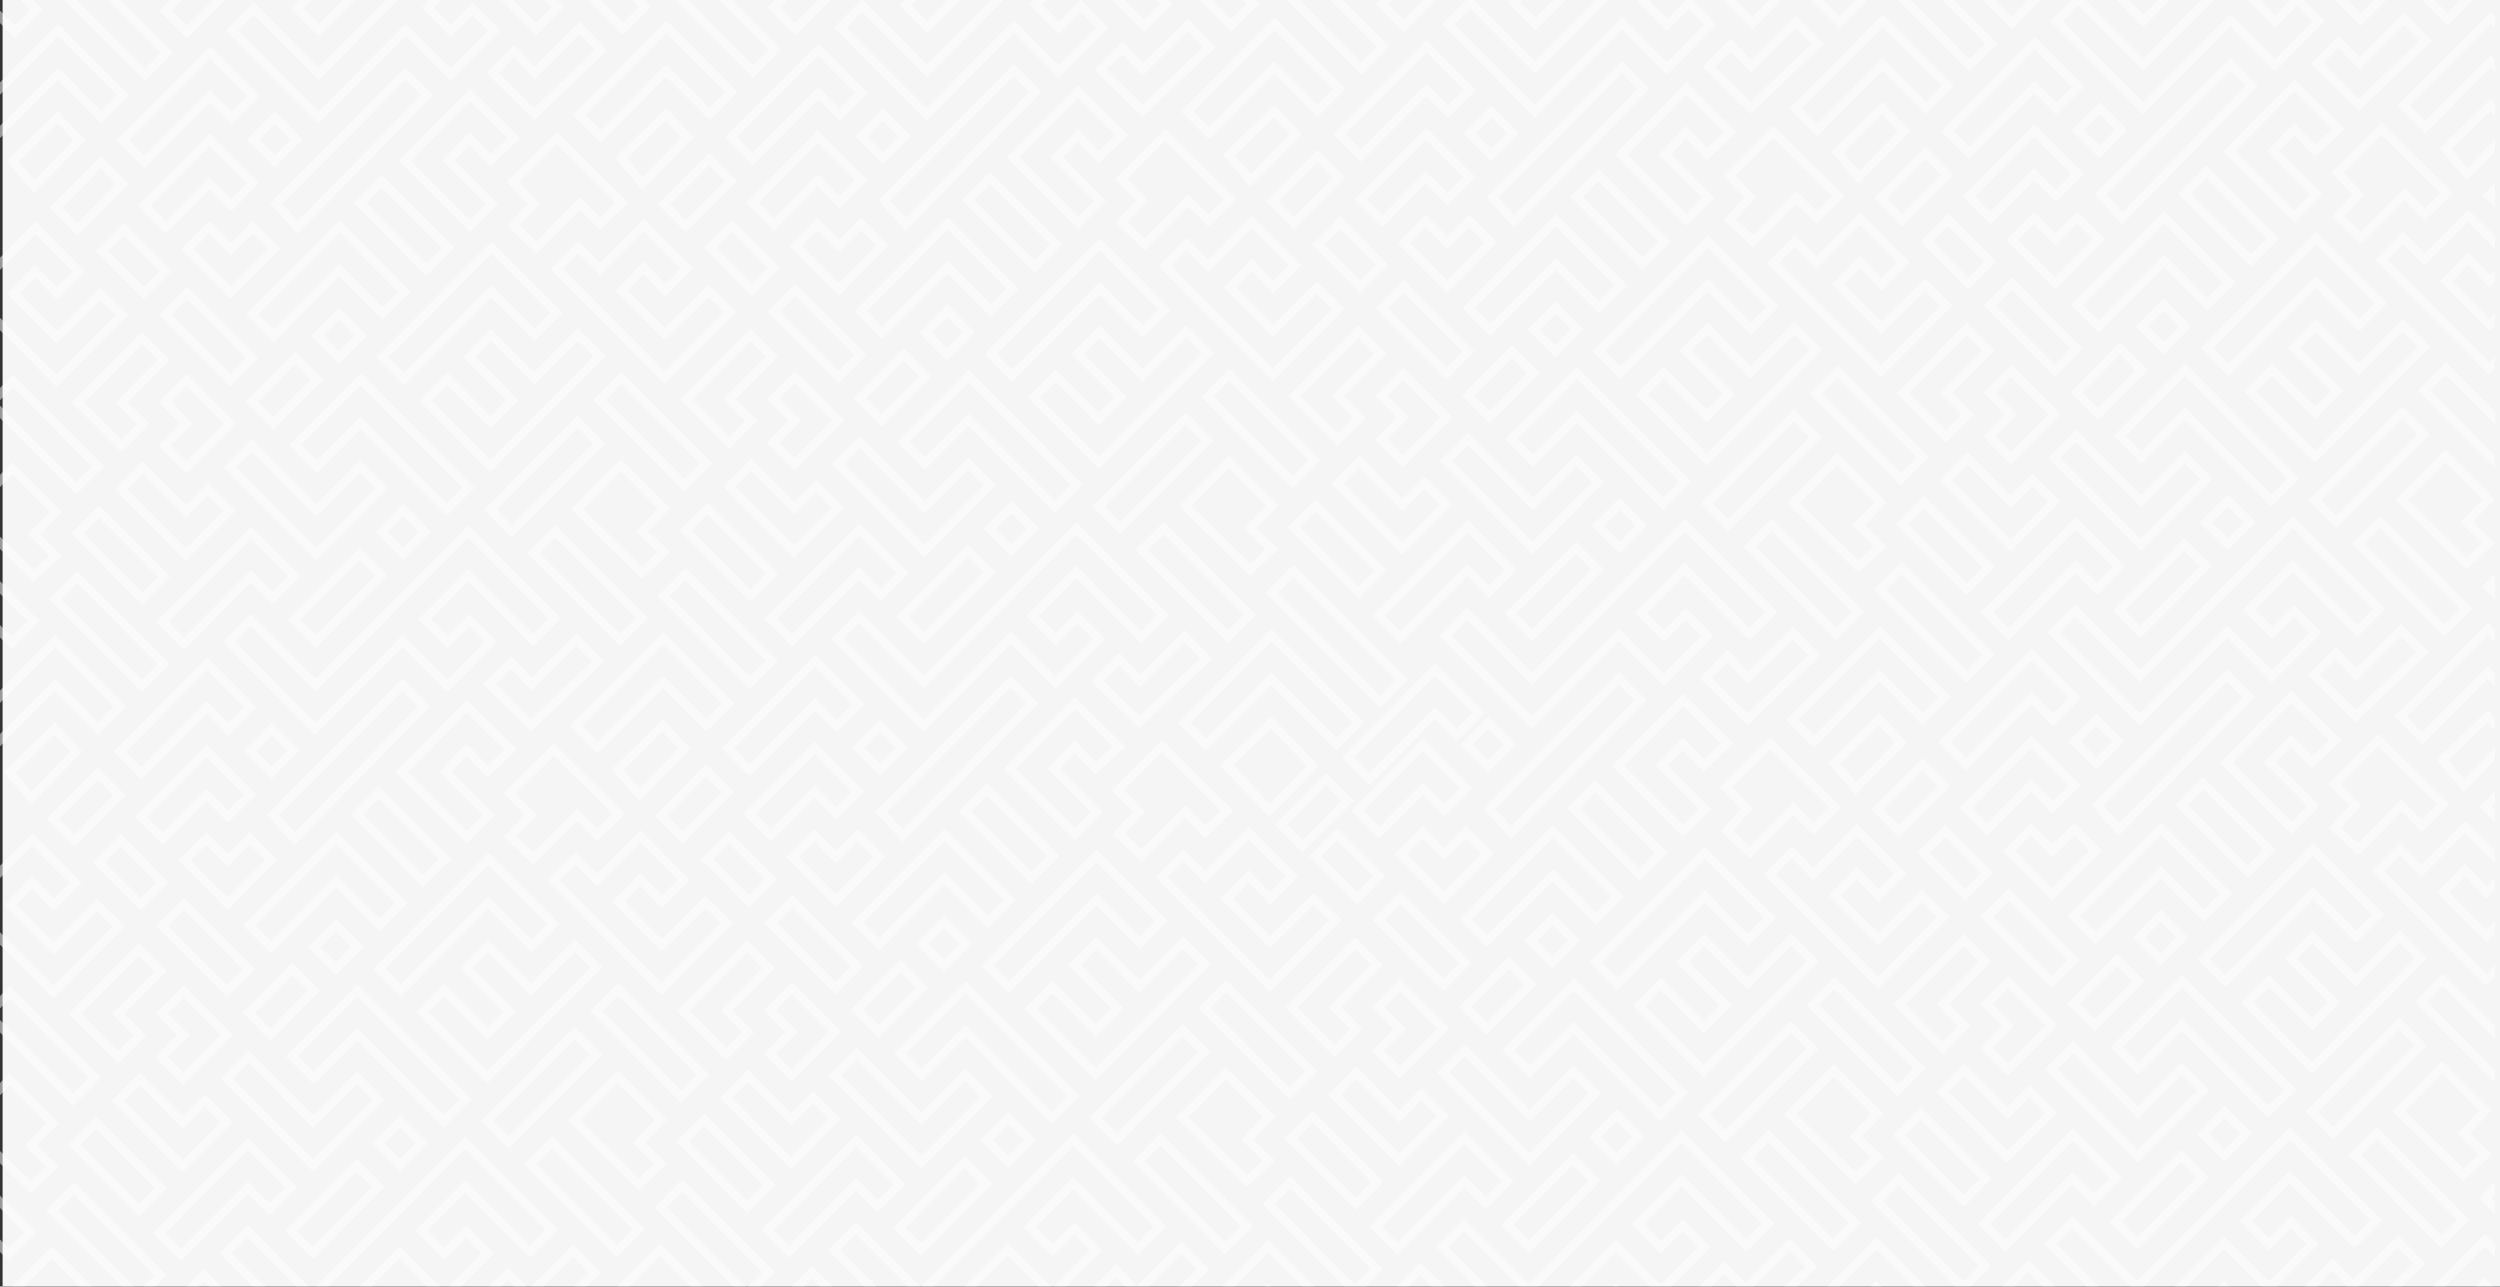 <svg xmlns="http://www.w3.org/2000/svg" xmlns:xlink="http://www.w3.org/1999/xlink" width="1921.812" height="989" viewBox="0 0 1921.812 989">
  <rect x="0" y="0" width="1921.812" height="989" fill="#333333" stroke="none"/>
  <defs>
    <clipPath id="clip-path">
      <rect id="Rectangle_2660" data-name="Rectangle 2660" width="989" height="1918" transform="translate(0 -0.339)" fill="#f3f3f3"/>
    </clipPath>
  </defs>
  <g id="Group_13857" data-name="Group 13857" transform="translate(-12239.188 -15515) rotate(90)">
    <path id="Path_43078" data-name="Path 43078" d="M0,0H988.85V1919.813H0Z" transform="translate(15515 -14161)" fill="#f5f5f5"/>
    <g id="Group_3035" data-name="Group 3035" transform="translate(15515 -14156.85)">
      <g id="Mask_Group_51" data-name="Mask Group 51" transform="translate(0 0)" opacity="0.5" clip-path="url(#clip-path)">
        <path id="Union_12" data-name="Union 12" d="M1734.458,1984.19l21.529-21.64,55.644,55.928-21.529,21.638Zm9.443-.048,46.249,46.485,12.038-12.1-46.249-46.481Zm-476.987,2.432,21.529-21.64,55.644,55.928-21.529,21.638Zm9.443-.048,46.249,46.485,12.038-12.1-46.249-46.482Zm-476.987,2.432,21.53-21.64,55.643,55.928-21.529,21.639Zm9.443-.048,46.249,46.485,12.038-12.1-46.249-46.482Zm-476.987,2.432,21.529-21.64L409,2025.63l-21.529,21.638Zm9.443-.048,46.249,46.485,12.038-12.1L353.31,1979.2Zm1511.1,10.353,15.782-16.983-16.14-16.789,38.553-38.431,54.739,54.247-21.548,21.027-15.435-15.544-33.456,33.656Zm9.024-33.721,15.971,16.61-15.558,16.746,12.955,12.2,33.611-33.813,15.5,15.624,11.876-11.587-45.225-44.82Zm-476.567,36.1,15.782-16.983-16.141-16.789,38.553-38.431,54.736,54.246-21.544,21.027-15.435-15.544-33.455,33.656Zm9.026-33.721,15.969,16.61-15.561,16.746,12.958,12.2,33.611-33.814,15.5,15.624,11.878-11.587-45.225-44.82Zm-476.569,36.105,15.782-16.983-16.141-16.789,38.553-38.432,54.736,54.247-21.544,21.027-15.435-15.544L939.779,2027.6Zm9.025-33.721,15.969,16.61-15.561,16.746,12.96,12.2,33.609-33.813,15.5,15.624,11.876-11.588-45.223-44.82Zm-476.568,36.1,15.781-16.983-16.141-16.789,38.553-38.431,54.736,54.247-21.544,21.027-15.435-15.544-33.456,33.656Zm9.025-33.721,15.971,16.609-15.563,16.746,12.96,12.2,33.609-33.813,15.5,15.624,11.878-11.588-45.225-44.82Zm1509.453,10.157,39.434-39.632,21.31,21.421-39.433,39.631Zm9.445-.048,11.915,11.973,29.936-30.087-11.91-11.978Zm-476.987,2.432,39.433-39.632,21.31,21.422-39.433,39.631Zm21.358,11.925,29.936-30.088-11.91-11.978-29.941,30.092Zm-488.9-9.541,39.428-39.632,21.315,21.421-39.432,39.631Zm21.359,11.925,29.936-30.088-11.915-11.978-29.936,30.092Zm-488.907-9.541,39.433-39.632,21.31,21.421L586.9,2013.808Zm21.363,11.925,29.936-30.087-11.915-11.978-29.936,30.092Zm-488.907-9.541,39.433-39.632,21.312,21.421-39.434,39.631ZM119.4,2006.7l29.941-30.088-11.915-11.978-29.936,30.092ZM1670,1984.405l104.221-104.742,21.294,21.4L1691.1,2007.755Zm9.229.177,12.109,13.4,94.766-96.83-11.932-12Zm-476.771,2.207,104.22-104.742,21.288,21.4-104.41,106.689Zm9.228.177,12.109,13.4,94.766-96.83-11.932-12Zm-476.771,2.207,104.22-104.742,21.288,21.4L756.015,2012.523Zm9.228.177,12.109,13.4,94.766-96.83-11.932-12Zm-476.771,2.207,104.22-104.742,21.289,21.4L288.467,2014.907Zm9.228.177,12.109,13.4,94.766-96.83-11.932-12Zm1291.985-5.581,55.1-55.373L1661.6,1968.9l-21.529,21.638-16.613-16.7-33.568,33.741Zm9.448-.048,11.91,11.973,33.567-33.734,16.613,16.7,12.038-12.1-28.528-28.676Zm-476.991,2.432,55.1-55.373,37.923,38.117-21.53,21.638-16.612-16.7-33.568,33.741Zm9.443-.048,11.915,11.973,33.568-33.733,16.612,16.7,12.038-12.1-28.528-28.676ZM633.5,1990.922l55.1-55.373,37.923,38.118L704.989,1995.3l-16.613-16.7-33.567,33.74Zm9.443-.048,11.915,11.973,33.567-33.733,16.613,16.7,12.038-12.095-28.528-28.676Zm-476.986,2.432,55.1-55.373,37.923,38.118-21.529,21.638-16.613-16.7-33.567,33.74Zm9.445-.048,11.914,11.973,33.567-33.733,16.613,16.7,12.038-12.1L221,1947.422Zm1593.455-41.675,54.793-55.377,38.6,38.163-22.857,21.55-15.941-16.583-11.518,11.971,33.263,33.437-21.524,21.63Zm9.443-.073,45.411,45.388,12.046-12.105-33.187-33.355,20.934-21.757,16.172,16.82,12.937-12.2-28.96-28.626Zm-476.987,2.458,54.793-55.377,38.6,38.163-22.859,21.55-15.941-16.583-11.517,11.971,33.263,33.438-21.524,21.63Zm9.445-.073,45.409,45.388,12.047-12.105-33.188-33.355,20.934-21.756,16.172,16.82,12.937-12.2-28.96-28.626Zm-476.988,2.458,54.793-55.377,38.6,38.163-22.859,21.55L888.367,1944.1l-11.518,11.971,33.263,33.437-21.524,21.63Zm9.443-.073,45.411,45.388,12.046-12.1L867.482,1956.2l20.934-21.756,16.172,16.82,12.937-12.2-28.96-28.626Zm-476.986,2.457,54.793-55.377,38.6,38.163-22.859,21.55-15.939-16.583-11.519,11.971,33.263,33.437-21.524,21.63Zm9.445-.073,45.409,45.388,12.046-12.105-33.187-33.355,20.936-21.756,16.17,16.82,12.938-12.2-28.962-28.626Zm1559.479-9.274,39.4-38.334,21.093,22.636-39.513,40.345Zm9.159.38,12.212,14.347,29.865-30.5-12.116-13Zm-476.7,2,39.4-38.334,21.1,22.635-39.515,40.345Zm21.371,14.728,29.865-30.5-12.116-13-29.961,29.146Zm-488.914-12.344,39.4-38.334,21.1,22.636-39.513,40.345Zm21.371,14.728,29.865-30.5-12.116-13-29.961,29.146ZM532.52,1956.539l39.4-38.334,21.1,22.636L553.5,1981.185Zm21.37,14.728,29.865-30.5-12.119-13-29.958,29.146ZM64.971,1958.923l39.4-38.334,21.1,22.636-39.513,40.345Zm21.376,14.728,29.86-30.5-12.114-13L74.135,1959.3Zm1565.985-38.274,21.53-21.633,21.31,21.415-21.529,21.64Zm9.443-.048,11.915,11.978,12.038-12.1-11.915-11.973Zm-109.632.559,71.881-72.24,37.922,38.118-21.529,21.638-16.613-16.7-50.351,50.6Zm9.448-.048,11.911,11.978,50.351-50.6,16.613,16.7,12.037-12.1-28.528-28.671Zm-376.8,1.921,21.529-21.633,21.31,21.414-21.529,21.64Zm9.443-.048,11.915,11.978,12.038-12.1-11.915-11.973Zm-109.632.559,71.88-72.24,37.923,38.118-21.53,21.638-16.612-16.7-50.351,50.6Zm9.448-.048,11.91,11.978,50.351-50.6,16.613,16.7,12.038-12.1-28.528-28.671Zm-376.8,1.922,21.529-21.633,21.31,21.415-21.529,21.64Zm9.443-.048,11.915,11.978,12.038-12.1L738.727,1928Zm-109.632.559,71.88-72.24,37.923,38.118-21.529,21.638-16.613-16.7-50.351,50.6Zm9.445-.048,11.914,11.978,50.351-50.6,16.613,16.7,12.038-12.1-28.528-28.671Zm-376.8,1.921,21.529-21.633,21.31,21.414-21.529,21.64Zm9.443-.048,11.915,11.978,12.038-12.1-11.915-11.973Zm-109.632.559,71.88-72.24,37.923,38.118-21.529,21.638-16.613-16.7-50.351,50.6Zm9.445-.048,11.914,11.978,50.351-50.6,16.613,16.7,12.038-12.1-28.528-28.671ZM1902.9,1916.2l71.88-72.24,54.535,54.814-21.529,21.64-33.225-33.395-50.351,50.6Zm9.443-.048,11.916,11.978,50.351-50.605,33.225,33.4,12.033-12.1-45.135-45.367Zm-476.986,2.432,71.88-72.24,54.535,54.814-21.529,21.64-33.225-33.395-50.351,50.6Zm21.358,11.93,50.351-50.605,33.225,33.4,12.033-12.1-45.136-45.367-62.389,62.7ZM967.8,1920.966l71.885-72.24,54.535,54.814-21.534,21.64-33.22-33.394-50.351,50.6Zm21.363,11.93,50.351-50.605,33.22,33.4,12.038-12.1-45.136-45.367-62.389,62.7Zm-488.907-9.546,71.88-72.24,54.536,54.814-21.53,21.64-33.225-33.395-50.351,50.6Zm21.358,11.93,50.351-50.605,33.225,33.4,12.038-12.1-45.141-45.367-62.384,62.7Zm-488.9-9.546,71.88-72.24,54.537,54.814-21.531,21.64-33.225-33.395-50.351,50.6Zm21.358,11.93,50.351-50.605,33.225,33.4,12.038-12.1-45.141-45.367-62.384,62.7Zm1581.985-86.113,21.529-21.638L1707.429,1880l117.486-118.072,71.148,71.513-21.53,21.638-49.838-50.094-28.822,28.967,13.024,13.087,16.783-16.867,21.31,21.42-38.313,38.506-34.334-34.508-67.135,67.47Zm9.443-.048,61.753,62.071,67.135-67.475,34.334,34.509,28.821-28.963-11.915-11.978-16.784,16.872L1786.431,1834l38.313-38.507,49.838,50.091,12.036-12.1-61.751-62.069L1707.381,1889.5l-49.838-50.1Zm-476.986,2.432,21.529-21.638,49.838,50.091,117.486-118.072,71.148,71.512-21.53,21.638-49.838-50.094-28.822,28.967,13.024,13.087,16.783-16.867,21.31,21.42-38.313,38.506-34.334-34.509-67.135,67.47Zm9.445-.048,61.751,62.071,67.135-67.475,34.334,34.509L1370,1854.027l-11.91-11.978-16.783,16.872-22.419-22.534,38.313-38.507,49.838,50.091,12.038-12.1-61.753-62.069-117.486,118.075-49.838-50.1Zm-476.988,2.432,21.529-21.638,49.838,50.091L889.828,1766.7l71.148,71.512-21.529,21.638-49.838-50.094-28.822,28.967,13.023,13.087,16.784-16.867,21.31,21.42-38.313,38.507-34.333-34.509-67.135,67.47Zm9.443-.048,61.753,62.071,67.135-67.475,34.333,34.509,28.817-28.963-11.91-11.978-16.784,16.872-22.418-22.534,38.313-38.507,49.838,50.091,12.038-12.095-61.753-62.069L772.294,1894.266l-49.838-50.1ZM233.432,1858.7l21.529-21.638,49.838,50.091,117.486-118.072,71.148,71.512L471.9,1862.234l-49.838-50.094-28.822,28.967,13.02,13.088,16.784-16.867,21.313,21.42-38.316,38.506-34.33-34.509-67.135,67.47Zm9.443-.048,61.753,62.071,67.135-67.475,34.33,34.509,28.82-28.963L423,1846.818l-16.784,16.872L383.8,1841.155l38.313-38.507,49.838,50.091,12.033-12.095-61.748-62.069L304.751,1896.65l-49.838-50.1Zm1593.367,25.466,21.624-21.735,15.683,16.716,34.461-34.253,21.321,21.792-56.283,53.674Zm9.495-.1,27.436,26.972,46.631-44.472-11.906-12.164-34.56,34.351-15.658-16.69ZM1368.7,1886.5l21.624-21.735,15.683,16.716,34.461-34.253,21.322,21.792-56.284,53.674Zm9.5-.1,27.434,26.972,46.626-44.471-11.9-12.164-34.56,34.351-15.657-16.689Zm-477.04,2.484,21.625-21.735,15.683,16.716,34.462-34.253,21.321,21.792-56.283,53.674Zm9.5-.1,27.431,26.972,46.629-44.472-11.9-12.164-34.56,34.351-15.661-16.689Zm-477.043,2.484,21.628-21.735,15.683,16.716L505.381,1852l21.321,21.792-56.283,53.674Zm9.5-.1,27.431,26.972,46.629-44.472-11.9-12.164-34.56,34.351-15.661-16.689ZM1970.2,1816.285l21.529-21.64,71.148,71.512-21.531,21.638Zm9.443-.048,61.752,62.064,12.035-12.1-61.748-62.069Zm-476.992,2.432,21.535-21.64,71.148,71.512-21.534,21.638Zm71.2,62.016,12.038-12.1-61.748-62.069-12.038,12.1Zm-538.74-59.631,21.53-21.64,71.148,71.512-21.529,21.638Zm71.2,62.016,12.038-12.1-61.753-62.069-12.033,12.1Zm-538.74-59.631,21.529-21.64,71.15,71.512-21.531,21.638Zm71.2,62.016,12.038-12.1-61.753-62.069-12.036,12.1Zm-538.74-59.631,21.529-21.64,71.15,71.512-21.531,21.638Zm71.2,62.015,12.038-12.1L121.5,1813.673l-12.036,12.1Zm1413.722-51.688,73-73.366,37.923,38.115-21.529,21.638-16.613-16.7-51.466,51.731Zm9.445-.048,11.915,11.975,51.466-51.728,16.613,16.7,12.038-12.1-28.528-28.671Zm-476.991,2.432,73-73.366,37.923,38.114-21.53,21.639-16.613-16.7-51.471,51.731Zm9.448-.048,11.91,11.975,51.471-51.728,16.613,16.7,12.038-12.1-28.528-28.671Zm-476.991,2.432,73-73.366,37.923,38.115L739.24,1827.3l-16.613-16.7-51.471,51.731Zm9.448-.048,11.91,11.975,51.471-51.727,16.613,16.7,12.038-12.1L722.8,1777.043ZM182.3,1843.3l73-73.366,37.923,38.115L271.7,1829.688l-16.613-16.7-51.471,51.731Zm9.443-.048,11.915,11.975,51.471-51.727,16.613,16.7,12.038-12.1-28.528-28.671Zm1678.432-60.026,21.529-21.635,71.148,71.512-21.529,21.638Zm71.2,62.021,12.038-12.095-61.753-62.069-12.038,12.1Zm-255.133-10.733,55.1-55.373,21.31,21.416-55.1,55.377Zm9.443-.048,11.915,11.973,45.605-45.834-11.915-11.974Zm-293.05-48.856,21.53-21.635,71.148,71.512-21.53,21.638Zm71.2,62.021,12.033-12.095-61.749-62.069-12.038,12.095ZM1218.7,1836.9l55.1-55.373,21.31,21.417-55.1,55.377Zm9.443-.048,11.915,11.973,45.605-45.833-11.915-11.974Zm-293.051-48.856,21.529-21.635,71.148,71.513-21.529,21.638Zm71.2,62.021,12.033-12.095-61.748-62.069-12.038,12.1Zm-255.133-10.733,55.1-55.373,21.31,21.417-55.1,55.377Zm9.443-.048,11.915,11.973,45.605-45.833L806.2,1793.4Zm-293.055-48.856,21.534-21.635,71.148,71.512-21.534,21.638Zm71.2,62.021,12.038-12.1-61.748-62.069-12.038,12.095Zm-255.128-10.733,55.1-55.373,21.31,21.417-55.1,55.376Zm9.443-.048,11.915,11.973,45.605-45.833-11.915-11.974ZM0,1792.762l21.529-21.635,71.15,71.512-21.531,21.638Zm9.448-.048L71.2,1854.783l12.038-12.095-61.753-62.069ZM1519.6,1768.233l21.534-21.64,54.535,54.816-21.534,21.638Zm9.448-.048,45.136,45.373,12.038-12.1-45.136-45.367Zm-476.991,2.432,21.53-21.64,54.535,54.816-21.53,21.638Zm9.448-.048,45.135,45.372,12.038-12.1-45.141-45.367ZM584.516,1773l21.529-21.64,54.535,54.816-21.529,21.638Zm9.445-.048,45.139,45.373,12.038-12.1L606,1760.858Zm-476.988,2.432,21.529-21.64,54.537,54.816L171.508,1830.2Zm9.445-.048,45.139,45.372,12.038-12.1-45.141-45.367Zm1777.3-25.819,38.34-38.532,37.885,38.078-16.748,17.388,16.74,16.257-21.7,20.375Zm9.5-.1,45.167,44.382,11.852-11.127-16.491-16.017,16.825-17.465-28.561-28.709Zm-477.043,2.484,38.339-38.532,37.885,38.078-16.748,17.388,16.74,16.257-21.7,20.375Zm54.667,44.282,11.852-11.127-16.491-16.017,16.825-17.465-28.561-28.709-28.795,28.937Zm-522.214-41.9,38.343-38.532,37.885,38.078-16.748,17.388,16.739,16.257-21.7,20.375Zm54.67,44.282,11.852-11.127-16.492-16.017,16.825-17.465-28.561-28.709-28.8,28.937Zm-522.214-41.9,38.338-38.532,37.89,38.078L560.565,1773.6l16.739,16.257-21.7,20.375Zm54.67,44.282,11.852-11.127-16.491-16.018,16.825-17.465-28.566-28.709-28.79,28.937Zm-522.214-41.9,38.338-38.532,37.89,38.078-16.748,17.388,16.739,16.257-21.7,20.375Zm54.67,44.282,11.852-11.127-16.492-16.017,16.825-17.465-28.566-28.709-28.79,28.937Zm1665.164-36.3,21.529-21.64,21.31,21.421-21.53,21.639Zm9.443-.048,11.915,11.978,12.038-12.1-11.916-11.973Zm-126.074-49.7,21.529-21.64,49.838,50.091,33.567-33.733,21.31,21.42-55.1,55.374Zm9.443-.048,61.753,62.069,45.605-45.835-11.915-11.973-33.567,33.735-49.838-50.1Zm-93.02,17.255,21.53-21.638,33.225,33.393,16.783-16.866,21.31,21.42-38.313,38.506Zm9.448-.048,45.135,45.372,28.821-28.968-11.915-11.973-16.784,16.869-33.225-33.395Zm-276.785,34.975,21.529-21.64,21.31,21.422-21.53,21.638Zm9.443-.048,11.915,11.978,12.038-12.1-11.915-11.973Zm-126.074-49.7,21.529-21.64,49.838,50.091,33.568-33.734,21.31,21.42-55.1,55.374Zm9.445-.048,61.751,62.069L1286,1735.86l-11.915-11.973-33.568,33.735-49.838-50.1Zm-93.021,17.255,21.529-21.638,33.225,33.393,16.784-16.866,21.31,21.419-38.313,38.507Zm9.448-.048,45.135,45.373,28.822-28.968-11.915-11.973-16.784,16.869-33.225-33.395ZM818.29,1771.809l21.529-21.64,21.31,21.421L839.6,1793.229Zm9.443-.048,11.915,11.978,12.038-12.1-11.915-11.973Zm-126.074-49.7,21.529-21.64,49.838,50.091,33.567-33.734,21.31,21.42-55.1,55.374Zm9.443-.048,61.753,62.069,45.605-45.835-11.915-11.973-33.567,33.735-49.838-50.1Zm-93.019,17.255,21.529-21.638,33.225,33.393,16.784-16.866,21.31,21.42-38.313,38.507Zm9.445-.048,45.139,45.373,28.822-28.968-11.915-11.973-16.784,16.869-33.225-33.395Zm-276.781,34.975,21.529-21.64,21.31,21.422-21.529,21.638Zm9.443-.048,11.915,11.978,12.038-12.1-11.915-11.973Zm-126.074-49.7,21.529-21.64,49.838,50.091,33.567-33.734,21.31,21.42-55.1,55.374Zm9.443-.048,61.753,62.069,45.605-45.835L339,1728.655l-33.567,33.735-49.838-50.1Zm-93.019,17.255,21.529-21.638,33.225,33.393,16.784-16.866,21.31,21.42-38.313,38.507Zm9.445-.048,45.139,45.373,28.822-28.968-11.915-11.973L205.246,1762.9l-33.225-33.395Zm1676.968,8.232,71.88-72.242,21.31,21.42-71.88,72.241Zm9.443-.048,11.915,11.976,62.389-62.7-11.915-11.978Zm-476.986,2.432,71.88-72.241,21.31,21.42-71.88,72.242Zm9.443-.048,11.915,11.976,62.387-62.7-11.914-11.978ZM901.866,1754.6l71.88-72.242,21.31,21.42-71.88,72.241Zm9.443-.048,11.915,11.976,62.384-62.7L973.7,1691.85Zm-476.986,2.432,71.88-72.241,21.31,21.42-71.88,72.241Zm9.443-.048,11.915,11.977,62.384-62.7-11.91-11.978Zm1298.037-69-33.568,33.74-21.31-21.421,55.1-55.373,87.761,88.209-21.529,21.64Zm66.5,57.3,12.038-12.1-78.366-78.765-45.605,45.834,11.915,11.975,33.567-33.735Zm-534.042-54.913-33.567,33.74-21.31-21.421,55.1-55.374,87.76,88.209-21.53,21.64Zm66.5,57.3,12.038-12.1-78.366-78.765-45.605,45.834,11.915,11.974,33.568-33.735ZM806.717,1692.7l-33.567,33.74-21.31-21.421,55.1-55.373,87.761,88.208-21.53,21.64Zm66.5,57.3,12.038-12.1-78.366-78.765-45.605,45.834,11.915,11.974,33.567-33.735Zm-534.042-54.913-33.567,33.74L284.3,1707.4l55.1-55.374,87.761,88.209-21.529,21.64Zm66.5,57.3,12.038-12.1-78.366-78.765-45.605,45.834,11.915,11.975,33.567-33.735Zm1515.2-86.891,21.529-21.635,70.04,70.4-21.529,21.64Zm9.443-.048,60.645,60.956L2003,1714.3l-60.645-60.955Zm-476.986,2.432,21.529-21.635,70.04,70.4-21.529,21.64Zm70.088,60.908,12.038-12.1-60.645-60.955-12.038,12.095ZM985.779,1670.26l21.534-21.635,70.04,70.4-21.529,21.64Zm70.093,60.908,12.038-12.1-60.645-60.955-12.038,12.1Zm-537.636-58.524,21.529-21.635,70.045,70.4-21.529,21.64Zm70.093,60.908,12.033-12.1L539.717,1660.5,527.684,1672.6ZM50.693,1675.028l21.529-21.635,70.045,70.4-21.534,21.64Zm70.088,60.908,12.038-12.1-60.645-60.955-12.036,12.1Zm1666.5-69.763,21.53-21.635,33.225,33.395,12.038-12.1-33.226-33.394,21.53-21.638,33.225,33.4,33.567-33.738,21.31,21.42-88.664,89.113Zm9.443-.048,45.141,45.373,79.173-79.57-11.915-11.973-33.568,33.735-33.225-33.394-12.038,12.095,33.225,33.394-21.53,21.638-33.225-33.393Zm-209.992,34.638,16.784-16.867-16.613-16.7,21.53-21.635,37.922,38.118-38.313,38.506Zm9.619-33.616,16.608,16.7-16.779,16.867,11.91,11.974,28.821-28.963-28.528-28.675Zm-276.614,1.41,21.529-21.635,33.225,33.395,12.038-12.1-33.225-33.394,21.529-21.638,33.225,33.4,33.567-33.738,21.31,21.42-88.664,89.113Zm9.443-.048,45.141,45.372,79.173-79.57-11.915-11.973-33.567,33.735-33.225-33.395-12.038,12.1,33.225,33.394-21.529,21.638-33.225-33.393Zm-209.992,34.638,16.783-16.867-16.612-16.7,21.529-21.635,37.923,38.118-38.313,38.507Zm9.614-33.616,16.613,16.7-16.784,16.867,11.915,11.974,28.822-28.963-28.528-28.675Zm-276.609,1.41,21.529-21.635,33.225,33.394,12.038-12.1-33.225-33.394,21.53-21.638,33.225,33.4,33.567-33.738,21.31,21.42-88.664,89.113Zm9.443-.048,45.141,45.372,79.167-79.57-11.91-11.973-33.567,33.735-33.225-33.394-12.038,12.1,33.225,33.394-21.529,21.638L873.68,1658.8ZM651.65,1705.531l16.784-16.867-16.613-16.7,21.529-21.635,37.923,38.118-38.313,38.506Zm9.614-33.617,16.612,16.7-16.784,16.867,11.915,11.974,28.821-28.963L673.3,1659.819Zm-276.609,1.411,21.529-21.635,33.225,33.394,12.033-12.1-33.22-33.395,21.529-21.638,33.225,33.4,33.567-33.738,21.31,21.42-88.664,89.113Zm9.443-.048,45.141,45.373,79.168-79.57-11.91-11.973-33.567,33.735L439.7,1627.446l-12.038,12.1,33.225,33.394-21.529,21.639-33.225-33.393Zm-209.992,34.638,16.784-16.866-16.613-16.7,21.529-21.635,37.923,38.118-38.313,38.506Zm9.614-33.616,16.613,16.7-16.784,16.867,11.915,11.975,28.822-28.964L205.759,1662.2Zm1326.394-6.763,53.982-54.249,21.31,21.422-32.448,32.609,16.612,16.7-21.534,21.635Zm9.448-.048,28.523,28.675,12.038-12.1-16.613-16.7,32.453-32.609-11.916-11.974Zm-476.991,2.432,53.982-54.249,21.31,21.422-32.448,32.609,16.608,16.7-21.529,21.635Zm9.448-.048,28.523,28.675,12.038-12.1-16.613-16.7,32.448-32.609-11.91-11.975ZM585.029,1672.3l53.977-54.249,21.315,21.421-32.451,32.609,16.611,16.7-21.529,21.635Zm9.445-.048L623,1700.93l12.038-12.1-16.613-16.7,32.448-32.609-11.915-11.975Zm-476.988,2.432,53.977-54.249,21.31,21.421-32.446,32.609,16.613,16.7L155.408,1712.8Zm9.445-.048,28.526,28.675,12.038-12.095-16.613-16.7,32.448-32.609-11.915-11.975Zm1526.77-7.785,38.313-38.506,21.31,21.421-38.313,38.505Zm9.443-.048,11.915,11.978,28.821-28.967-11.915-11.975Zm-476.986,2.432,38.313-38.506,21.31,21.421-38.313,38.505Zm9.443-.048,11.915,11.978,28.821-28.967-11.915-11.974Zm-476.986,2.432,38.313-38.506,21.31,21.422-38.313,38.5Zm9.443-.048,11.915,11.978,28.821-28.967-11.915-11.975Zm-476.986,2.432,38.313-38.506,21.31,21.421-38.313,38.505Zm9.443-.048,11.915,11.978,28.822-28.967-11.915-11.974Zm1627.473-108.988,21.53-21.64,16.613,16.7,33.567-33.735,37.923,38.118-21.568,21.677-16.572-17.217-12.078,12.539,28.582,28.731L2009.51,1577l21.373,20.762-55.135,55.413Zm9.443-.048,78.366,78.765,45.561-45.8-11.858-11.513-33.6,33.214-37.868-38.058,21.5-22.318,16.648,17.3,12-12.057-28.528-28.676-33.567,33.735-16.613-16.7Zm-143.37,67.857,88.664-89.108,54.536,54.814-21.53,21.64-33.225-33.394-67.135,67.47Zm9.443-.048,11.915,11.978,67.135-67.473,33.225,33.395,12.038-12.1-45.141-45.37Zm-176.254-32.665,21.53-21.638,54.535,54.814-21.529,21.64Zm9.448-.048,45.136,45.372,12.038-12.1-45.141-45.368Zm-176.254-32.664,21.529-21.64,16.613,16.7,33.567-33.735,37.923,38.118-21.573,21.677-16.567-17.217-12.078,12.539,28.583,28.731,33.526-33.136,21.373,20.762-55.135,55.413Zm87.809,78.717,45.562-45.795-11.858-11.513-33.6,33.214-37.868-38.058,21.5-22.318,16.648,17.3,11.994-12.057-28.523-28.676-33.567,33.735-16.613-16.7-12.038,12.1Zm-221.736-10.908,88.664-89.109,54.536,54.814-21.53,21.64-33.225-33.395-67.135,67.47Zm9.443-.048,11.915,11.978,67.134-67.473,33.225,33.394,12.038-12.1-45.141-45.371Zm-176.254-32.665,21.529-21.638,54.536,54.814-21.53,21.64Zm9.443-.048,45.14,45.372,12.038-12.1-45.141-45.367ZM952.9,1569.737l21.529-21.64,16.612,16.7,33.567-33.735,37.923,38.118-21.573,21.677-16.567-17.217-12.078,12.539,28.582,28.731,33.526-33.137,21.373,20.761-55.135,55.413Zm87.809,78.717,45.562-45.795-11.858-11.513-33.6,33.213-37.868-38.058,21.5-22.318,16.648,17.3,11.994-12.057-28.523-28.676-33.567,33.735-16.613-16.7-12.038,12.1Zm-221.736-10.908,88.664-89.109,54.535,54.814-21.529,21.64L907.419,1591.5l-67.135,67.47Zm9.443-.048,11.915,11.978L907.467,1582l33.225,33.395,12.038-12.1L907.59,1557.93Zm-176.254-32.665,21.53-21.638,54.535,54.814-21.529,21.64Zm9.443-.048,45.141,45.372,12.038-12.1-45.141-45.368Zm-176.254-32.663,21.534-21.64,16.608,16.7,33.567-33.735,37.924,38.118-21.57,21.677-16.572-17.217-12.073,12.539,28.582,28.731,33.526-33.136,21.373,20.761-55.14,55.413Zm87.809,78.717,45.567-45.8-11.858-11.513-33.6,33.214L535.4,1588.686l21.495-22.318,16.653,17.3,11.995-12.057-28.528-28.676-33.567,33.735-16.608-16.7-12.038,12.1ZM351.431,1639.93l88.664-89.108,54.535,54.814-21.529,21.64-33.225-33.394-67.135,67.47Zm9.443-.048,11.915,11.978,67.135-67.474,33.225,33.395,12.033-12.1-45.136-45.371ZM184.62,1607.217l21.529-21.638,54.535,54.814-21.529,21.64Zm9.443-.048,45.141,45.372,12.038-12.1L206.1,1595.074ZM17.81,1574.505l21.529-21.64,16.613,16.7,33.567-33.735,37.924,38.118-21.569,21.677L89.3,1578.406l-12.073,12.539,28.582,28.731,33.526-33.136L160.71,1607.3l-55.14,55.413Zm87.809,78.717,45.562-45.8-11.853-11.513-33.6,33.214L67.857,1591.07l21.495-22.318,16.649,17.3,12-12.057-28.528-28.676L55.9,1579.053l-16.613-16.7-12.033,12.1Zm1598.433-36.97,21.53-21.64,21.31,21.422-21.529,21.638Zm9.443-.048,11.915,11.973,12.038-12.1-11.915-11.975Zm-476.987,2.432,21.53-21.64,21.31,21.422-21.529,21.638Zm9.443-.048,11.915,11.973,12.038-12.095-11.915-11.975Zm-476.987,2.432,21.529-21.64L811.8,1620.8l-21.529,21.638Zm9.443-.048,11.915,11.973,12.038-12.1-11.915-11.974ZM301.422,1623.4l21.529-21.64,21.31,21.422-21.529,21.638Zm9.443-.048,11.915,11.973,12.038-12.1L322.9,1611.259Zm1343.178-23.632,71.88-72.24,54.535,54.814-21.529,21.64-33.225-33.4-50.351,50.607Zm9.443-.048,11.915,11.975,50.351-50.6,33.225,33.393,12.038-12.1-45.141-45.372Zm-476.986,2.432,71.88-72.24,54.535,54.814-21.529,21.64-33.225-33.4-50.351,50.607Zm9.443-.048,11.915,11.975,50.351-50.6,33.225,33.393,12.037-12.095-45.14-45.372Zm-476.986,2.432,71.88-72.24,54.535,54.814-21.529,21.64-33.225-33.4-50.351,50.607Zm9.443-.048,11.915,11.975,50.351-50.6,33.225,33.393,12.038-12.095-45.141-45.372Zm-476.986,2.432,71.88-72.24,54.535,54.814-21.529,21.64-33.225-33.4L272.723,1628.3Zm9.443-.048,11.915,11.975,50.351-50.6,33.225,33.393,12.038-12.095-45.14-45.373ZM1604.2,1549.634,1625.734,1528l16.613,16.7,16.783-16.867,21.31,21.42-38.313,38.506Zm9.443-.048,28.528,28.671L1671,1549.293l-11.915-11.978-16.783,16.868-16.613-16.7Zm-75.127,1.5,21.529-21.64,36.819,37.005-21.534,21.638Zm9.445-.048,27.418,27.557,12.038-12.1L1560,1538.94Zm-411.3.978,21.53-21.638,16.612,16.7,16.783-16.866,21.31,21.42-38.313,38.507Zm9.445-.048,28.526,28.671,28.822-28.964-11.915-11.978-16.784,16.868-16.612-16.7Zm-75.129,1.5,21.529-21.64,36.814,37.005-21.529,21.638Zm9.443-.048,27.419,27.557,12.038-12.1-27.42-27.562Zm-411.3.977,21.529-21.638,16.613,16.7,16.784-16.866,21.31,21.42-38.313,38.507Zm9.443-.048,28.528,28.671,28.821-28.963L724,1542.083l-16.784,16.868-16.613-16.7Zm-75.127,1.5,21.529-21.64,36.814,37.005-21.529,21.638Zm9.445-.048,27.418,27.557,12.038-12.1-27.42-27.562Zm-411.3.977,21.529-21.638,16.613,16.7,16.784-16.867,21.31,21.42L239.5,1594.9Zm9.445-.048,28.526,28.671,28.822-28.964-11.915-11.978-16.784,16.868-16.613-16.7Zm-75.129,1.5,21.529-21.64,36.816,37.005L172.7,1595.244Zm9.445-.048,27.418,27.557,12.038-12.1-27.42-27.562Zm1591.517-43.92,21.529-21.64,55.644,55.932L1792.5,1570.2Zm55.692,46.437,12.038-12.1-46.249-46.485-12.038,12.1Zm-523.235-44.053,21.53-21.64,55.643,55.932-21.529,21.635ZM1325,1563.093l12.038-12.1-46.249-46.485-12.038,12.1ZM801.766,1519.04l21.53-21.64,55.644,55.932-21.529,21.635Zm55.692,46.437,12.038-12.1-46.249-46.485-12.038,12.1Zm-523.235-44.053,21.529-21.64,55.644,55.932-21.529,21.635Zm55.692,46.437,12.038-12.1L355.7,1509.279l-12.038,12.1Zm1464.85-36.131,15.782-16.978-16.14-16.794,38.553-38.432,54.739,54.25L1926.15,1534.8l-15.435-15.549-33.456,33.656Zm22.392,11.838,33.611-33.812,15.5,15.618,11.876-11.587-45.225-44.817-29.134,29.043,15.971,16.61-15.558,16.744Zm-489.935-9.454L1403,1517.135l-16.141-16.794,38.553-38.431,54.736,54.25-21.544,21.028-15.435-15.549-33.456,33.656Zm22.391,11.838,33.611-33.811,15.5,15.618,11.878-11.587-45.225-44.817-29.134,29.043,15.969,16.61-15.561,16.744ZM919.678,1536.5l15.782-16.978-16.141-16.793,38.553-38.432,54.736,54.25-21.545,21.028-15.435-15.55-33.456,33.657Zm22.393,11.838,33.609-33.811,15.5,15.618,11.876-11.588-45.223-44.817L928.7,1502.781l15.969,16.61-15.561,16.744Zm-489.936-9.454,15.781-16.978-16.141-16.793,38.553-38.432,54.736,54.25-21.545,21.028-15.435-15.549-33.456,33.656Zm22.393,11.838,33.609-33.811,15.5,15.618,11.878-11.588-45.225-44.817-29.134,29.043,15.971,16.61-15.563,16.744Zm1496.085-35.4,39.434-39.631,21.31,21.422-39.433,39.631Zm21.36,11.93,29.936-30.091L2010,1485.181l-29.941,30.087Zm-488.9-9.546,39.433-39.631,21.31,21.422-39.433,39.63Zm21.358,11.93,29.936-30.091-11.91-11.975-29.941,30.088Zm-488.9-9.546,39.428-39.631,21.315,21.421-39.432,39.631Zm21.359,11.93,29.936-30.091-11.915-11.975-29.937,30.088Zm-488.907-9.546,39.433-39.631,21.31,21.422L589.3,1543.89Zm21.363,11.93,29.936-30.091-11.915-11.975-29.936,30.088Zm-488.907-9.546,39.433-39.631,21.312,21.422-39.434,39.631Zm21.358,11.93,29.941-30.091-11.915-11.975L109.885,1524.8Zm1550.6-22.29,104.221-104.743,21.294,21.4-104.416,106.689Zm21.338,13.578,94.766-96.834-11.932-12-94.943,95.425Zm-488.88-11.194,104.22-104.743,21.289,21.4-104.41,106.689Zm21.337,13.578,94.766-96.834-11.932-12-94.943,95.425Zm-488.88-11.194,104.22-104.743,21.289,21.4L758.409,1542.605Zm21.337,13.578L853.413,1436l-11.932-12-94.943,95.424Zm-488.88-11.194L373.986,1416.9l21.289,21.4L290.861,1544.99Zm21.337,13.578,94.766-96.835-11.932-12-94.943,95.425Zm1279.876-18.987,55.1-55.373L1664,1498.98l-21.529,21.638-16.613-16.7-33.568,33.733Zm21.358,11.93,33.568-33.738,16.613,16.7,12.037-12.1-28.528-28.671-45.6,45.83Zm-488.9-9.546,55.1-55.373,37.923,38.117L1174.926,1523l-16.613-16.7-33.567,33.733Zm21.358,11.93,33.567-33.738,16.613,16.7,12.038-12.1-28.528-28.671-45.605,45.83ZM635.893,1521l55.1-55.373,37.923,38.118-21.529,21.638-16.613-16.7L657.2,1542.423Zm21.358,11.93,33.567-33.738,16.613,16.7,12.038-12.1-28.528-28.671-45.605,45.83Zm-488.9-9.546,55.1-55.373,37.923,38.118-21.529,21.638-16.613-16.7-33.567,33.733Zm21.358,11.93,33.567-33.738,16.613,16.7,12.038-12.1L223.4,1477.51l-45.6,45.83Zm1581.541-53.654,54.793-55.372,38.6,38.157L1841.788,1486l-15.941-16.58-11.517,11.973,33.263,33.432-21.525,21.635Zm54.854,45.314,12.046-12.105-33.187-33.355,20.934-21.757,16.172,16.82,12.937-12.2-28.96-28.622-45.353,45.829Zm-522.4-42.93,54.793-55.372,38.6,38.158-22.859,21.55L1358.3,1471.8l-11.517,11.973,33.263,33.432-21.524,21.635Zm54.854,45.315,12.047-12.105-33.188-33.355,20.934-21.756,16.172,16.82,12.937-12.2-28.96-28.623-45.351,45.829Zm-522.4-42.93,54.793-55.372,38.6,38.157-22.859,21.55-15.941-16.58-11.518,11.973,33.263,33.432-21.524,21.635Zm54.854,45.314,12.046-12.1-33.187-33.355,20.934-21.757,16.172,16.82,12.937-12.2-28.96-28.622-45.353,45.829Zm-522.4-42.93,54.793-55.372,38.6,38.157-22.859,21.55-15.939-16.58L411.7,1488.545l33.263,33.432-21.524,21.635Zm54.854,45.314,12.046-12.105-33.187-33.355,20.936-21.756,16.17,16.82,12.938-12.2-28.961-28.622-45.351,45.829Zm1514.07-54.662,39.4-38.334,21.093,22.635-39.513,40.346Zm21.371,14.728,29.865-30.493-12.116-13-29.961,29.149ZM1470,1481.853l39.4-38.334,21.1,22.635L1490.98,1506.5Zm21.371,14.728,29.865-30.493-12.116-13-29.961,29.149Zm-488.914-12.344,39.4-38.334,21.1,22.635-39.513,40.346Zm21.371,14.728,29.865-30.493-12.116-13-29.961,29.149Zm-488.914-12.344,39.4-38.334,21.1,22.635L555.9,1511.267Zm21.37,14.728,29.865-30.493-12.119-13L544.073,1487ZM67.366,1489l39.4-38.334,21.1,22.635-39.513,40.346Zm21.376,14.728,29.86-30.493-12.114-13-29.958,29.149Zm1565.985-38.269,21.53-21.64,21.31,21.422-21.529,21.638Zm9.443-.048,11.915,11.973,12.038-12.095-11.915-11.978Zm-109.632.559,71.881-72.242,37.922,38.118-21.529,21.635-16.613-16.7-50.351,50.607Zm9.448-.048L1575.9,1477.9l50.351-50.6,16.613,16.7L1654.9,1431.9l-28.528-28.675Zm-376.8,1.921,21.529-21.64,21.31,21.422-21.53,21.638Zm9.443-.048,11.915,11.973,12.038-12.095-11.915-11.978Zm-109.632.559,71.88-72.242,37.922,38.118-21.529,21.635-16.613-16.7-50.351,50.607Zm9.448-.048,11.91,11.973,50.351-50.6,16.613,16.7,12.038-12.095-28.528-28.674Zm-376.8,1.921,21.529-21.64,21.31,21.422-21.53,21.638Zm9.443-.048L741,1482.156l12.038-12.095-11.915-11.978Zm-109.632.559,71.88-72.242,37.923,38.118-21.529,21.635-16.613-16.7-50.351,50.607Zm9.445-.048,11.914,11.973,50.351-50.6,16.613,16.7,12.038-12.095-28.528-28.674Zm-376.8,1.921,21.529-21.64,21.31,21.422-21.529,21.638Zm9.443-.048,11.915,11.973,12.038-12.095-11.915-11.978Zm-109.632.559,71.88-72.242L261.711,1439l-21.529,21.635-16.613-16.7-50.351,50.607Zm9.445-.048,11.914,11.973,50.351-50.6,16.613,16.7,12.038-12.1-28.528-28.674Zm1743.937-26.794,71.88-72.241,54.535,54.814-21.529,21.64-33.225-33.4-50.351,50.6Zm9.443-.048,11.916,11.973,50.351-50.6L2010.225,1441l12.033-12.1-45.135-45.371Zm-476.986,2.432,71.88-72.241,54.535,54.814-21.529,21.64-33.225-33.4-50.351,50.6Zm21.358,11.925,50.351-50.6,33.225,33.394,12.033-12.1-45.135-45.371-62.389,62.7ZM970.2,1451.053l71.885-72.242,54.535,54.814-21.534,21.64-33.22-33.4-50.351,50.6Zm21.363,11.925,50.351-50.6,33.221,33.394,12.038-12.1-45.136-45.371L979.647,1451Zm-488.907-9.541,71.88-72.241,54.536,54.814-21.53,21.64-33.225-33.4-50.351,50.6Zm21.358,11.925,50.351-50.6,33.225,33.394,12.038-12.1-45.141-45.371-62.384,62.7Zm-488.9-9.541,71.88-72.241,54.537,54.814L140,1460.034l-33.225-33.4-50.351,50.6Zm21.358,11.925,50.351-50.6,33.225,33.394,12.038-12.1-45.141-45.371-62.384,62.7Zm1581.985-86.113,21.53-21.638,49.838,50.1,117.485-118.077,71.148,71.512-21.529,21.638-49.838-50.091-28.822,28.964,13.024,13.087,16.783-16.868,21.31,21.421-38.313,38.506-34.334-34.509-67.135,67.47Zm9.443-.048,61.753,62.069,67.135-67.468,34.334,34.507,28.821-28.967-11.915-11.974-16.783,16.868-22.418-22.534,38.313-38.507,49.838,50.1,12.036-12.1-61.751-62.069L1709.775,1419.58l-49.838-50.091Zm-476.986,2.432,21.529-21.638,49.838,50.1L1359.766,1294.4l71.148,71.512-21.53,21.638-49.838-50.091-28.822,28.964,13.024,13.087,16.783-16.868,21.31,21.421-38.313,38.506-34.334-34.509-67.135,67.47Zm9.445-.048,61.752,62.069,67.134-67.468,34.334,34.507,28.817-28.967-11.911-11.975L1343.7,1389l-22.419-22.534,38.313-38.506,49.838,50.1,12.038-12.1-61.753-62.068-117.486,118.075-49.838-50.091ZM703.37,1386.4l21.529-21.638,49.838,50.1,117.486-118.077,71.148,71.512-21.529,21.638L892,1339.842l-28.822,28.964,13.023,13.087,16.784-16.868,21.31,21.421-38.313,38.507-34.333-34.509-67.135,67.471Zm9.443-.048,61.753,62.069,67.135-67.468,34.333,34.507,28.817-28.966-11.91-11.975-16.784,16.868-22.418-22.534,38.313-38.506,49.838,50.1,12.038-12.1-61.753-62.068L774.688,1424.349l-49.838-50.091Zm-476.986,2.432,21.529-21.638,49.838,50.1,117.486-118.077,71.148,71.512L474.3,1392.316l-49.838-50.091-28.822,28.964,13.02,13.087,16.784-16.868,21.313,21.422-38.316,38.506-34.33-34.509-67.135,67.47Zm9.443-.048,61.753,62.069,67.135-67.468,34.33,34.507,28.82-28.967L425.394,1376.9l-16.784,16.868L386.2,1371.237l38.313-38.507,49.838,50.1,12.033-12.1-61.748-62.069L307.145,1426.732l-49.838-50.091ZM1838.636,1414.2l21.624-21.735,15.683,16.719,34.461-34.251,21.321,21.786-56.283,53.676Zm9.495-.1,27.436,26.977,46.631-44.471-11.906-12.168-34.56,34.351-15.658-16.69Zm-477.038,2.486,21.624-21.735,15.683,16.719,34.461-34.251,21.322,21.785-56.283,53.676Zm9.5-.1,27.434,26.977,46.626-44.471-11.9-12.168-34.56,34.352-15.657-16.69Zm-477.04,2.486,21.625-21.735,15.683,16.719,34.461-34.251,21.321,21.785-56.283,53.676Zm9.5-.1,27.431,26.977,46.629-44.471-11.9-12.167-34.56,34.351-15.661-16.689ZM436,1421.355l21.628-21.735,15.683,16.719,34.461-34.251,21.321,21.785-56.283,53.676Zm9.5-.1,27.431,26.977,46.629-44.471-11.9-12.167-34.56,34.351-15.661-16.689Zm1527.087-74.888,21.529-21.638,71.148,71.512-21.531,21.638Zm9.443-.048,61.751,62.069,12.035-12.1-61.748-62.066Zm-476.992,2.432,21.535-21.638,71.148,71.512-21.534,21.638Zm71.2,62.021,12.038-12.1-61.748-62.066-12.038,12.1Zm-538.74-59.636,21.53-21.638,71.148,71.512-21.53,21.638Zm71.2,62.021,12.038-12.1-61.753-62.066-12.033,12.1Zm-538.74-59.637,21.529-21.638,71.15,71.512L641.1,1425.03Zm71.2,62.021,12.038-12.1-61.753-62.066-12.036,12.1ZM102.412,1355.9l21.529-21.638,71.15,71.512-21.531,21.638Zm71.2,62.02,12.038-12.1-61.753-62.066-12.036,12.1Zm1413.722-51.691,73-73.366,37.923,38.118-21.529,21.64-16.613-16.7-51.466,51.727Zm9.445-.048,11.915,11.974,51.466-51.727,16.613,16.7,12.038-12.1-28.528-28.674Zm-476.991,2.432,73-73.365,37.923,38.118-21.53,21.64-16.612-16.7-51.471,51.728Zm9.448-.048,11.91,11.974,51.471-51.727,16.613,16.7,12.038-12.1-28.528-28.674ZM652.241,1371l73-73.366,37.923,38.118-21.529,21.64-16.613-16.7-51.471,51.728Zm9.448-.048,11.91,11.974,51.47-51.727,16.613,16.7,12.038-12.1-28.528-28.674ZM184.7,1373.383l73-73.366,37.923,38.118-21.529,21.64-16.613-16.7L206.008,1394.8Zm9.443-.048,11.915,11.974,51.471-51.727,16.613,16.7,12.038-12.1-28.528-28.674Zm1678.431-60.021,21.529-21.64,71.148,71.512-21.529,21.638Zm71.2,62.021,12.038-12.1-61.753-62.069-12.038,12.1ZM1688.636,1364.6l55.1-55.373,21.31,21.42-55.1,55.373Zm9.443-.048,11.915,11.978,45.6-45.835-11.915-11.978Zm-293.05-48.851,21.53-21.64,71.148,71.512-21.529,21.638Zm71.2,62.021,12.033-12.1-61.748-62.069-12.038,12.1Zm-255.132-10.738,55.1-55.373,21.31,21.42-55.1,55.373Zm9.443-.048,11.915,11.978,45.605-45.835-11.915-11.978Zm-293.05-48.85,21.529-21.64,71.148,71.512-21.529,21.638Zm71.2,62.021,12.033-12.1-61.748-62.069-12.038,12.1Zm-255.133-10.738,55.1-55.373,21.31,21.42-55.1,55.373Zm9.443-.048,11.915,11.978,45.605-45.835L808.6,1323.481Zm-293.055-48.851,21.534-21.64,71.148,71.512-21.534,21.638Zm71.2,62.02,12.038-12.1-61.748-62.069-12.038,12.1Zm-255.128-10.738,55.1-55.373,21.31,21.42-55.1,55.373Zm9.443-.048,11.915,11.978,45.605-45.835-11.915-11.978ZM2.394,1322.849l21.529-21.64,71.15,71.512L73.542,1394.36Zm9.448-.048L73.59,1384.87l12.038-12.1L23.875,1310.7ZM1522,1298.318l21.534-21.638,54.535,54.815-21.534,21.64Zm9.448-.048,45.136,45.367,12.038-12.095-45.135-45.373Zm-476.991,2.432,21.53-21.638,54.535,54.815-21.53,21.64Zm9.448-.048,45.135,45.367,12.038-12.1-45.141-45.372Zm-476.991,2.432,21.529-21.638,54.535,54.814-21.529,21.64Zm9.445-.048,45.139,45.368,12.038-12.1-45.14-45.372Zm-476.988,2.432,21.529-21.639,54.537,54.814-21.531,21.64Zm9.445-.048,45.139,45.367,12.038-12.095-45.141-45.372Zm1777.3-25.819,38.34-38.537,37.885,38.085-16.748,17.383,16.739,16.262-21.7,20.37Zm9.5-.1,45.167,44.385,11.852-11.126-16.491-16.017,16.825-17.47-28.561-28.709Zm-477.043,2.487,38.34-38.537,37.885,38.085-16.748,17.383,16.739,16.262-21.7,20.37Zm54.667,44.282,11.852-11.125-16.491-16.017,16.825-17.47-28.561-28.709-28.795,28.937Zm-522.214-41.9,38.343-38.537,37.885,38.085L1030.5,1301.3l16.74,16.262-21.7,20.37Zm54.67,44.282,11.852-11.125-16.491-16.017,16.825-17.47-28.561-28.709-28.8,28.937Zm-522.214-41.9,38.338-38.536,37.89,38.085-16.748,17.383,16.739,16.262-21.7,20.37Zm54.67,44.282L570,1319.912l-16.491-16.017,16.825-17.47-28.566-28.709-28.79,28.936Zm-522.214-41.9L74.274,1250.6l37.89,38.085-16.748,17.383,16.739,16.262-21.7,20.37Zm54.67,44.282,11.852-11.126-16.492-16.017,16.825-17.47L74.226,1260.1l-28.79,28.937Zm1665.164-36.3,21.529-21.638,21.31,21.42-21.529,21.635Zm9.443-.048,11.915,11.975,12.038-12.1-11.916-11.976Zm-126.074-49.705,21.53-21.64,49.838,50.1,33.568-33.738,21.31,21.42-55.1,55.373Zm9.443-.048,61.753,62.069,45.605-45.835-11.915-11.973-33.568,33.735-49.838-50.093Zm-93.02,17.255,21.53-21.638,33.225,33.4,16.784-16.866,21.31,21.415-38.313,38.506Zm9.448-.048,45.136,45.372,28.821-28.969-11.915-11.973-16.784,16.869-33.225-33.394Zm-276.785,34.978,21.529-21.638,21.31,21.42-21.53,21.635Zm9.443-.048,11.915,11.975,12.038-12.1-11.915-11.976ZM1171.6,1249.756l21.529-21.64,49.838,50.1,33.568-33.738,21.31,21.42-55.1,55.373Zm9.445-.048,61.751,62.069,45.605-45.835-11.915-11.973-33.568,33.735-49.838-50.093Zm-93.021,17.255,21.529-21.638,33.225,33.4,16.784-16.867,21.31,21.415-38.313,38.507Zm9.448-.048,45.136,45.373,28.822-28.969-11.915-11.973-16.784,16.869-33.225-33.394Zm-276.784,34.979,21.529-21.638,21.31,21.42-21.529,21.635Zm9.443-.048,11.915,11.975,12.038-12.1-11.915-11.976Zm-126.074-49.705,21.529-21.64,49.838,50.1,33.567-33.738,21.31,21.419-55.1,55.373Zm9.443-.048,61.753,62.069,45.605-45.835-11.915-11.973-33.567,33.735L725.534,1240Zm-93.019,17.255,21.529-21.638,33.225,33.4,16.784-16.867,21.31,21.415-38.313,38.507Zm9.445-.048,45.139,45.372,28.822-28.969-11.915-11.973L675.184,1290.6,641.958,1257.2Zm-276.781,34.979,21.529-21.638,21.31,21.42-21.529,21.635Zm9.443-.048L374.5,1316.2l12.038-12.1-11.915-11.976ZM236.51,1254.525l21.529-21.64,49.838,50.1,33.567-33.738,21.31,21.42-55.1,55.373Zm9.443-.048,61.753,62.069,45.605-45.835L341.4,1258.737l-33.567,33.735-49.838-50.093Zm-93.019,17.255,21.529-21.638,33.225,33.4,16.784-16.867,21.31,21.415-38.313,38.506Zm9.445-.048,45.139,45.373,28.822-28.969-11.915-11.973-16.784,16.869-33.225-33.394Zm1676.968,8.23,71.88-72.24,21.31,21.42-71.88,72.242Zm9.443-.048,11.915,11.978,62.389-62.7-11.915-11.973ZM1371.8,1282.3l71.88-72.24,21.31,21.42-71.88,72.242Zm9.443-.048,11.915,11.978,62.387-62.7-11.914-11.973Zm-476.987,2.432,71.881-72.24,21.31,21.42L925.57,1306.1Zm9.443-.048,11.915,11.978L988,1233.91l-11.91-11.973Zm-476.986,2.432,71.88-72.24,21.31,21.42-71.88,72.242Zm9.443-.048L458.076,1299l62.384-62.7-11.91-11.973Zm1298.037-69-33.568,33.735-21.31-21.422,55.1-55.373,87.761,88.209-21.529,21.638Zm66.5,57.3,12.038-12.1-78.366-78.765-45.605,45.833,11.915,11.975,33.567-33.735ZM1276.654,1220.4l-33.568,33.736-21.31-21.422,55.1-55.373,87.761,88.209-21.53,21.638Zm66.5,57.3,12.038-12.1-78.366-78.765-45.605,45.833,11.915,11.975,33.567-33.735Zm-534.042-54.913-33.567,33.735-21.31-21.422,55.1-55.373,87.761,88.208-21.529,21.639Zm66.5,57.3,12.038-12.1-78.366-78.765-45.605,45.833,11.915,11.975,33.567-33.735Zm-534.042-54.913L308,1258.907l-21.31-21.422,55.1-55.373,87.761,88.209-21.529,21.638Zm66.5,57.3,12.038-12.1L341.739,1191.6l-45.605,45.833,11.915,11.975,33.567-33.735Zm1515.2-86.891,21.529-21.64,70.04,70.4-21.53,21.64Zm9.443-.048,60.645,60.954,12.038-12.1-60.645-60.954Zm-476.986,2.432,21.529-21.64,70.04,70.4-21.53,21.64Zm70.088,60.906,12.038-12.1-60.645-60.954-12.038,12.1Zm-537.636-58.522,21.535-21.64,70.04,70.4-21.529,21.64Zm70.093,60.906,12.038-12.1L1009.66,1188.2l-12.038,12.1ZM520.63,1202.731l21.529-21.64,70.045,70.4-21.529,21.64Zm70.093,60.906,12.033-12.1-60.645-60.954-12.033,12.1ZM53.087,1205.115l21.529-21.64,70.045,70.4-21.534,21.64Zm70.088,60.906,12.038-12.1-60.645-60.954-12.036,12.1Zm1666.5-69.763,21.529-21.638,33.225,33.394,12.038-12.1-33.225-33.393,21.53-21.64L1878,1174.279l33.567-33.735,21.31,21.422-88.664,89.109Zm9.443-.048,45.141,45.369,79.172-79.565-11.915-11.978-33.567,33.735-33.225-33.395-12.038,12.1,33.225,33.393-21.529,21.64-33.225-33.4Zm-209.992,34.635,16.784-16.867-16.613-16.7,21.529-21.638,37.923,38.118-38.313,38.507Zm9.619-33.613,16.608,16.7-16.779,16.867,11.911,11.975,28.821-28.964-28.528-28.674Zm-276.614,1.41L1343.666,1177l33.225,33.394,12.038-12.1-33.225-33.393,21.529-21.64,33.225,33.394,33.568-33.735,21.31,21.421-88.664,89.109Zm9.443-.048,45.141,45.369,79.173-79.566-11.915-11.978-33.567,33.735-33.225-33.395-12.037,12.1,33.225,33.393-21.529,21.64-33.225-33.4Zm-209.992,34.635,16.783-16.867-16.612-16.7,21.529-21.638,37.923,38.118-38.313,38.507Zm9.614-33.613,16.613,16.7-16.784,16.867,11.915,11.975,28.822-28.964-28.528-28.674Zm-276.609,1.41,21.529-21.638,33.225,33.394,12.038-12.1-33.225-33.393,21.529-21.64,33.225,33.394,33.567-33.735,21.31,21.421-88.664,89.109Zm9.443-.048,45.141,45.369,79.167-79.565-11.91-11.978-33.567,33.735-33.225-33.395-12.038,12.1,33.225,33.393-21.529,21.64-33.225-33.4Zm-209.992,34.635,16.784-16.867-16.613-16.7,21.529-21.638,37.923,38.118-38.313,38.507ZM663.659,1202l16.612,16.7-16.783,16.867,11.915,11.975,28.822-28.964L675.7,1189.9ZM387.05,1203.41l21.529-21.638,33.225,33.394,12.033-12.1-33.22-33.393,21.529-21.64,33.225,33.395,33.567-33.735,21.31,21.422-88.664,89.109Zm9.443-.048,45.141,45.369,79.167-79.566-11.91-11.978-33.567,33.735L442.1,1157.529l-12.038,12.1,33.225,33.393-21.529,21.64-33.225-33.4ZM186.5,1238l16.784-16.866-16.613-16.7,21.529-21.638,37.923,38.118-38.313,38.507Zm9.614-33.613,16.613,16.7-16.784,16.867,11.915,11.975,28.822-28.964-28.528-28.674Zm1326.394-6.763,53.982-54.248,21.31,21.42-32.448,32.609,16.612,16.7-21.534,21.638Zm9.448-.048,28.523,28.671,12.038-12.1-16.613-16.7,32.453-32.609-11.915-11.978ZM1054.966,1200l53.982-54.248,21.31,21.42-32.448,32.609,16.608,16.7-21.529,21.638Zm9.448-.048,28.523,28.671,12.038-12.1-16.613-16.7,32.448-32.609-11.91-11.978Zm-476.991,2.432,53.977-54.248,21.315,21.42-32.451,32.609,16.611,16.7-21.529,21.638Zm9.445-.048,28.526,28.671,12.038-12.1-16.613-16.7,32.448-32.609-11.915-11.978Zm-476.988,2.432,53.977-54.248,21.31,21.42-32.446,32.609,16.613,16.7L157.8,1242.89Zm9.445-.048,28.526,28.671,12.038-12.1-16.613-16.7,32.448-32.609-11.915-11.978Zm1526.77-7.785,38.313-38.5,21.31,21.42-38.313,38.506Zm9.443-.048,11.915,11.974,28.821-28.963-11.915-11.978Zm-476.986,2.432,38.313-38.5,21.31,21.42-38.313,38.506Zm9.443-.048,11.915,11.975,28.822-28.963-11.915-11.978Zm-476.986,2.432,38.313-38.5,21.31,21.42-38.313,38.506Zm9.443-.048,11.915,11.974,28.821-28.963-11.915-11.978Zm-476.986,2.432,38.313-38.505,21.31,21.42-38.313,38.506Zm9.443-.048,11.915,11.975,28.822-28.963-11.915-11.978Zm1627.474-108.992,21.529-21.64,16.613,16.7,33.567-33.735,37.923,38.118-21.568,21.677-16.572-17.219-12.078,12.541,28.582,28.73,33.526-33.136,21.373,20.761-55.135,55.414Zm9.443-.048,78.366,78.765,45.562-45.792-11.858-11.518-33.6,33.219-37.868-38.062,21.5-22.314,16.648,17.3,12-12.057-28.528-28.671-33.567,33.735-16.613-16.7Zm-143.371,67.862,88.664-89.113,54.535,54.814-21.53,21.64-33.225-33.394-67.135,67.47Zm9.443-.048,11.915,11.973,67.135-67.474,33.225,33.4,12.038-12.1-45.141-45.367Zm-176.254-32.67,21.53-21.638,54.535,54.819-21.529,21.635Zm9.448-.048,45.136,45.372,12.038-12.1L1611.125,1118Zm-176.254-32.664,21.529-21.64,16.613,16.7,33.567-33.735,37.923,38.118-21.573,21.677-16.567-17.219-12.078,12.541,28.583,28.73,33.526-33.136,21.373,20.761-55.135,55.413Zm87.809,78.717,45.562-45.792-11.858-11.518-33.6,33.218L1472.881,1114l21.5-22.314,16.648,17.3,11.995-12.057-28.523-28.671-33.567,33.735-16.613-16.7-12.038,12.1Zm-221.736-10.9,88.664-89.113,54.536,54.814-21.53,21.64-33.225-33.394-67.135,67.47Zm9.443-.048,11.915,11.973L1377.4,1109.7l33.226,33.4,12.038-12.1-45.141-45.367Zm-176.254-32.67,21.529-21.638,54.536,54.819-21.53,21.635Zm9.443-.048,45.14,45.372,12.038-12.1-45.141-45.372ZM955.3,1099.819l21.529-21.64,16.612,16.7L1027,1061.143l37.923,38.118-21.573,21.677-16.567-17.219-12.078,12.541,28.582,28.731,33.526-33.137,21.373,20.761-55.135,55.414Zm87.809,78.717,45.562-45.792-11.858-11.518-33.6,33.218-37.868-38.062,21.5-22.314,16.648,17.3,11.995-12.057-28.523-28.671-33.567,33.735-16.613-16.7-12.038,12.1Zm-221.736-10.9,88.664-89.113,54.535,54.814-21.529,21.64-33.225-33.394-67.135,67.47Zm9.443-.048,11.915,11.973,67.135-67.474,33.225,33.4,12.038-12.1-45.141-45.367Zm-176.254-32.67,21.529-21.638,54.535,54.819-21.529,21.635Zm9.443-.048,45.141,45.372,12.038-12.1-45.141-45.373ZM487.747,1102.2l21.534-21.64,16.608,16.7,33.567-33.735,37.924,38.118-21.569,21.677L559.239,1106.1l-12.073,12.541,28.582,28.73,33.526-33.136L630.648,1135l-55.14,55.414Zm87.809,78.717,45.567-45.792-11.858-11.518-33.6,33.219-37.868-38.062,21.495-22.314,16.653,17.3,11.995-12.057-28.528-28.671-33.567,33.735-16.608-16.7-12.038,12.1Zm-221.731-10.9,88.664-89.113,54.535,54.814-21.529,21.64-33.225-33.394-67.135,67.47Zm9.443-.048,11.915,11.973,67.135-67.474,33.225,33.4,12.033-12.1L442.44,1090.4ZM187.014,1137.3l21.529-21.638,54.535,54.819-21.529,21.635Zm9.443-.048,45.141,45.372,12.038-12.1L208.5,1125.156ZM20.2,1104.588l21.529-21.64,16.613,16.7,33.567-33.735,37.924,38.118-21.569,21.677L91.7,1108.487l-12.073,12.541,28.582,28.73,33.526-33.137,21.373,20.762-55.14,55.413Zm87.809,78.717,45.562-45.792-11.853-11.518-33.6,33.218-37.868-38.062,21.495-22.314,16.649,17.3,12-12.057-28.528-28.671L58.3,1109.141l-16.613-16.7-12.033,12.1Zm1598.433-36.97,21.529-21.635,21.31,21.417-21.529,21.638Zm9.443-.048,11.915,11.978,12.038-12.1-11.915-11.974Zm-476.987,2.432,21.53-21.635,21.31,21.416-21.529,21.638Zm9.443-.048,11.915,11.978,12.038-12.1-11.915-11.974ZM771.359,1151.1l21.529-21.635,21.31,21.417-21.529,21.638Zm9.443-.048,11.915,11.978,12.038-12.1-11.915-11.974Zm-476.986,2.432,21.529-21.635,21.31,21.417-21.529,21.638Zm9.443-.048,11.915,11.978,12.038-12.1L325.3,1141.341Zm1343.178-23.631,71.88-72.24,54.535,54.814-21.529,21.638-33.225-33.393-50.351,50.6Zm9.443-.048,11.915,11.978,50.351-50.607,33.225,33.4,12.038-12.1-45.141-45.368Zm-476.986,2.432,71.881-72.24,54.535,54.814L1293.78,1136.4l-33.225-33.393-50.351,50.6Zm9.443-.048,11.915,11.978,50.351-50.607,33.225,33.4,12.037-12.1-45.14-45.367Zm-476.987,2.432,71.88-72.24,54.535,54.814-21.529,21.639-33.225-33.393L742.66,1156Zm9.443-.048,11.915,11.978,50.351-50.607,33.225,33.4,12.038-12.1-45.141-45.367Zm-476.986,2.432,71.88-72.24,54.535,54.815-21.529,21.638-33.225-33.393-50.351,50.6Zm9.443-.048,11.915,11.978,50.351-50.607,33.225,33.4,12.038-12.1-45.141-45.367ZM1606.6,1079.716l21.529-21.638,16.613,16.7,16.783-16.867,21.31,21.42-38.313,38.507Zm9.443-.048,28.528,28.671,28.821-28.964-11.915-11.973-16.783,16.867-16.613-16.7Zm-75.127,1.5,21.529-21.64,36.819,37.005-21.534,21.638Zm9.445-.048,27.418,27.557,12.038-12.1-27.42-27.562Zm-411.3.977,21.53-21.638,16.612,16.7,16.784-16.867,21.31,21.42-38.313,38.507Zm9.445-.048,28.526,28.671,28.822-28.964-11.915-11.973-16.784,16.867-16.612-16.7Zm-75.129,1.5,21.529-21.64,36.815,37.005-21.53,21.638Zm9.443-.048,27.419,27.557,12.038-12.1-27.42-27.562Zm-411.3.977,21.529-21.638,16.613,16.7,16.784-16.867,21.31,21.42L709.435,1122.6Zm9.443-.048,28.528,28.671,28.821-28.963L726.39,1072.17l-16.784,16.867-16.613-16.7Zm-75.127,1.5,21.529-21.64,36.815,37.005-21.53,21.638Zm9.445-.048,27.418,27.557,12.038-12.1-27.42-27.561Zm-411.3.977,21.529-21.638,16.613,16.7,16.784-16.867,21.31,21.42-38.313,38.506Zm9.445-.048,28.526,28.671,28.822-28.964-11.915-11.973-16.784,16.867-16.613-16.7Zm-75.129,1.5,21.529-21.64,36.816,37.005L175.1,1125.326Zm9.445-.048,27.418,27.557,12.038-12.095-27.42-27.562Zm1591.517-43.917,21.529-21.638,55.644,55.927-21.529,21.64Zm55.692,46.432,12.038-12.1-46.249-46.485-12.038,12.1ZM1271.7,1046.741l21.529-21.638,55.644,55.927-21.529,21.64Zm55.692,46.432,12.038-12.095-46.249-46.485-12.038,12.1ZM804.16,1049.125l21.529-21.638,55.644,55.927-21.529,21.64Zm55.692,46.432,12.038-12.1-46.249-46.485-12.038,12.1Zm-523.235-44.048,21.529-21.638L413.79,1085.8l-21.529,21.64Zm55.692,46.432,12.038-12.095L358.1,1039.361l-12.038,12.1Zm1464.85-36.125,15.782-16.983-16.14-16.79,38.553-38.435,54.739,54.25-21.548,21.029-15.434-15.551L1879.654,1083Zm22.392,11.833,33.611-33.812,15.5,15.622,11.876-11.591-45.225-44.817-29.134,29.043,15.971,16.61-15.557,16.744Zm-489.935-9.449,15.781-16.983-16.141-16.79,38.553-38.435,54.736,54.25L1461,1067.271l-15.435-15.551-33.456,33.661Zm22.391,11.833,33.611-33.812,15.5,15.622L1473,1046.253l-45.225-44.817-29.134,29.043,15.969,16.61-15.561,16.744Zm-489.935-9.449,15.782-16.983-16.141-16.79,38.554-38.435,54.736,54.25-21.545,21.028L978.023,1054.1l-33.456,33.661Zm22.393,11.833,33.609-33.812,15.5,15.622,11.876-11.591-45.223-44.817L931.1,1032.864l15.969,16.61-15.561,16.744Zm-489.936-9.449,15.782-16.983L454.17,1035.2l38.553-38.435,54.736,54.25-21.544,21.028-15.435-15.551-33.456,33.661Zm22.393,11.833,33.609-33.812,15.5,15.622,11.878-11.591L492.689,1006.2l-29.134,29.043,15.971,16.61L463.962,1068.6Zm570.083-21.538,39.429-39.632,21.315,21.422-39.435,39.626Zm9.445-.048,11.914,11.973L1098.3,1041.1l-11.915-11.978Zm916.557-13.813,39.434-39.631,21.31,21.42-39.433,39.627Zm21.36,11.925,29.936-30.087-11.91-11.978-29.941,30.092Zm-488.9-9.541,39.432-39.631,21.31,21.42-39.433,39.627Zm21.358,11.925,29.936-30.087-11.91-11.978-29.941,30.092Zm-956.45-7.157,39.433-39.631,21.31,21.42-39.428,39.627Zm21.364,11.925,29.936-30.088-11.915-11.978-29.936,30.092Zm-488.907-9.541,39.433-39.631,21.312,21.42-39.434,39.627Zm21.358,11.925,29.941-30.088L142.216,1024.8l-29.936,30.092Zm1550.6-22.29L1779.01,939.831l21.293,21.4-104.415,106.692Zm21.338,13.577,94.766-96.829-11.932-11.995-94.943,95.42Zm-488.88-11.193,104.22-104.744,21.289,21.4-104.41,106.692Zm21.337,13.577,94.766-96.829-11.932-11.995-94.943,95.42ZM739.7,1049.343,843.924,944.6,865.212,966,760.8,1072.691Zm21.337,13.577,94.766-96.829L843.875,954.1l-94.943,95.42Zm-488.88-11.193L376.38,946.982l21.289,21.4L293.255,1075.075ZM293.5,1065.3l94.766-96.829-11.932-11.995-94.943,95.42Zm1279.876-18.982,55.1-55.373,37.922,38.118-21.529,21.635-16.613-16.7-33.568,33.74Zm21.358,11.927,33.567-33.735,16.613,16.7,12.037-12.1-28.528-28.674-45.6,45.833Zm-488.9-9.542,55.1-55.373,37.923,38.118-21.529,21.635-16.612-16.7-33.568,33.74Zm21.359,11.927,33.567-33.735,16.613,16.7,12.038-12.1-28.528-28.674-45.606,45.833Zm-488.9-9.542,55.1-55.373,37.923,38.118-21.529,21.635-16.613-16.7-33.567,33.74Zm21.358,11.927,33.567-33.735,16.613,16.7,12.038-12.1-28.528-28.674-45.605,45.833Zm-488.9-9.542,55.1-55.373,37.923,38.118-21.529,21.635-16.613-16.7-33.567,33.74ZM192.1,1065.4l33.567-33.735,16.613,16.7,12.038-12.1-28.528-28.674-45.6,45.833Zm1581.541-53.654,54.793-55.372,38.6,38.161-22.857,21.55L1828.241,999.5l-11.517,11.973,33.263,33.436-21.524,21.632Zm54.854,45.318,12.046-12.105-33.187-33.354,20.934-21.762,16.172,16.82,12.937-12.194-28.96-28.626-45.353,45.829Zm-522.4-42.934,54.793-55.372,38.6,38.161-22.859,21.55-15.941-16.583-11.518,11.973,33.263,33.436-21.524,21.632Zm54.854,45.318L1373,1047.343l-33.187-33.355,20.934-21.761,16.172,16.82,12.937-12.195-28.96-28.625-45.351,45.829Zm-522.4-42.934,54.793-55.372,38.6,38.161-22.859,21.55-15.941-16.584-11.518,11.973,33.263,33.436-21.524,21.632Zm54.854,45.318,12.046-12.105-33.187-33.355L893.2,994.611l16.172,16.82,12.937-12.194-28.96-28.626L848,1016.44Zm-522.4-42.934,54.793-55.372,38.6,38.161-22.859,21.55-15.939-16.583-11.519,11.973,33.263,33.436-21.524,21.632Zm54.854,45.318,12.046-12.105-33.187-33.355,20.936-21.761,16.17,16.82,12.938-12.195L425.81,972.995l-45.351,45.829Zm578.983-49.893,39.4-38.336,36.672,38.222-38.2,39.029Zm10.47-.934,27.783,29.936,28.555-29.185-27.688-28.584Zm924.616-3.834,39.4-38.336,21.093,22.636-39.513,40.342Zm21.371,14.726,29.865-30.5-12.116-13-29.961,29.145Zm-488.914-12.342,39.4-38.336,21.1,22.635-39.515,40.342Zm21.371,14.726,29.865-30.5-12.116-13-29.961,29.145Zm-956.457-9.958,39.4-38.336,21.1,22.635-39.513,40.342Zm21.371,14.726,29.865-30.5-12.119-13-29.958,29.145ZM69.76,1019.092l39.4-38.336,21.1,22.636-39.513,40.342Zm21.376,14.726,29.86-30.5-12.114-13L78.923,1019.47Zm1007.338-26.286,71.88-72.24,37.923,38.118-21.53,21.638-16.613-16.7-50.351,50.6Zm9.448-.048,11.91,11.978,50.351-50.607,16.613,16.7,12.038-12.1-28.528-28.671Zm549.2-11.938,21.53-21.64,21.31,21.421-21.529,21.638Zm9.443-.048,11.915,11.978,12.038-12.1L1678.6,983.4Zm-109.632.559,71.88-72.242,37.922,38.118-21.529,21.638-16.613-16.7-50.351,50.6Zm9.448-.048,11.911,11.978,50.351-50.607,16.613,16.7,12.038-12.1-28.528-28.671Zm-376.8,1.921,21.529-21.64,21.31,21.421-21.529,21.638Zm9.443-.048,11.915,11.978,12.038-12.1-11.915-11.975Zm-476.986,2.432,21.529-21.64,21.31,21.421-21.529,21.638Zm9.443-.048,11.915,11.978,12.038-12.1-11.915-11.975Zm-109.632.559,71.88-72.242L731.648,966.7l-21.529,21.638-16.613-16.7-50.351,50.6Zm9.445-.048,11.914,11.978,50.351-50.607,16.613,16.7,12.038-12.1-28.528-28.671Zm-376.8,1.921,21.529-21.64,21.31,21.421L275.8,1024.118Zm9.443-.048,11.915,11.978,12.038-12.1-11.915-11.975Zm-109.632.559,71.88-72.242,37.923,38.118-21.529,21.638-16.613-16.7-50.351,50.6Zm9.445-.048,11.914,11.978,50.351-50.607,16.613,16.7,12.038-12.1-28.528-28.671Zm880.512-51.207-50.351,50.6-21.315-21.42,71.885-72.241,71.406,71.7-21.534,21.64Zm50.139,40.789,12.038-12.1-62.006-62.257-62.389,62.7,11.915,11.978,50.351-50.607Zm813.286-16.375,71.88-72.241,54.535,54.816-21.529,21.638-33.225-33.394-50.351,50.6Zm9.443-.048,11.916,11.978,50.351-50.607,33.225,33.4,12.033-12.1-45.135-45.372Zm-476.986,2.432,71.88-72.242,54.535,54.816-21.529,21.638L1511.8,949.569l-50.351,50.6Zm21.358,11.93,50.351-50.607,33.225,33.4,12.033-12.1L1511.973,916l-62.389,62.7Zm-956.45-7.162,71.88-72.242,54.535,54.816-21.53,21.638L576.71,954.338l-50.351,50.6Zm21.358,11.93,50.351-50.607,33.225,33.4,12.038-12.1L576.881,920.77l-62.384,62.7ZM37.506,985.9l71.88-72.241,54.537,54.816-21.531,21.638-33.225-33.394-50.351,50.6Zm21.358,11.93,50.351-50.607,33.225,33.4,12.038-12.1-45.141-45.372-62.384,62.7ZM1640.85,911.72l21.529-21.64,49.838,50.091L1829.7,822.1l71.148,71.516-21.529,21.635-49.838-50.091-28.822,28.967,13.024,13.087,16.783-16.867,21.31,21.42-38.313,38.507-34.334-34.512L1712,983.231Zm9.443-.048,61.753,62.064,67.135-67.468,34.333,34.507,28.822-28.963-11.915-11.978L1813.637,916.7l-22.418-22.531,38.313-38.5,49.838,50.091,12.036-12.1-61.751-62.069L1712.169,949.668l-49.838-50.1ZM1173.307,914.1l21.529-21.64,49.838,50.091L1362.16,824.48,1433.308,896l-21.53,21.635-49.838-50.091-28.822,28.967,13.024,13.087,16.783-16.867,21.31,21.42-38.313,38.507-34.334-34.512-67.135,67.473Zm9.445-.048L1244.5,976.12l67.134-67.468,34.334,34.507,28.817-28.963-11.911-11.978-16.783,16.868-22.419-22.531,38.313-38.505,49.838,50.091,12.038-12.1-61.753-62.069L1244.626,952.052l-49.838-50.1Zm-476.988,2.432,21.529-21.64,49.838,50.091L894.616,826.864l71.148,71.516-21.529,21.635L894.4,869.924l-28.822,28.967L878.6,911.978l16.784-16.867,21.31,21.42L878.38,955.038l-34.333-34.512L776.911,988Zm9.443-.048L776.96,978.5l67.135-67.468,34.334,34.507,28.817-28.963L895.334,904.6l-16.784,16.868-22.418-22.531,38.313-38.5,49.838,50.091,12.038-12.1-61.753-62.069L777.082,954.436l-49.838-50.1ZM238.22,918.872l21.529-21.64,49.838,50.091L427.073,829.248l71.148,71.516L476.692,922.4l-49.838-50.091-28.822,28.967,13.02,13.087L427.836,897.5l21.313,21.42-38.316,38.507L376.5,922.909l-67.135,67.473Zm9.443-.048,61.753,62.064,67.135-67.469,34.33,34.507,28.82-28.963-11.914-11.978L411,923.854l-22.415-22.531L426.9,862.818l49.838,50.091,12.033-12.1-61.748-62.069L309.539,956.82l-49.838-50.1ZM1841.03,944.288l21.624-21.733,15.683,16.714,34.461-34.251,21.321,21.79-56.283,53.671Zm9.495-.1,27.436,26.972,46.631-44.471-11.906-12.167-34.56,34.355-15.658-16.688Zm-477.038,2.484,21.624-21.734,15.683,16.715,34.461-34.251,21.322,21.79-56.283,53.671Zm9.5-.1,27.434,26.972,46.626-44.471-11.9-12.168-34.56,34.355-15.657-16.688Zm-477.04,2.484,21.625-21.734,15.683,16.715,34.462-34.251,21.321,21.79-56.283,53.671Zm9.5-.1,27.431,26.972L989.5,931.457l-11.9-12.168-34.56,34.355-15.661-16.688ZM438.4,951.44l21.628-21.734,15.683,16.715,34.461-34.251,21.321,21.79-56.283,53.671Zm9.5-.1,27.431,26.972,46.629-44.471-11.9-12.168L475.5,956.029l-15.661-16.688Zm592-70.125,21.529-21.633,88.019,88.4-21.53,21.638Zm9.448-.048,78.619,78.955,12.038-12.1-78.624-78.955Zm925.644-4.72,21.529-21.633,71.148,71.511-21.531,21.64Zm9.443-.048,61.751,62.069,12.035-12.095L1996.465,864.3Zm-476.992,2.432L1528.97,857.2l71.148,71.511-21.534,21.64Zm71.2,62.021,12.038-12.1-61.748-62.069-12.038,12.095ZM572.349,883.6l21.529-21.633,71.15,71.511L643.5,955.117Zm71.2,62.021,12.038-12.1L593.83,871.456l-12.036,12.1ZM104.806,885.984l21.529-21.633,71.15,71.511L175.954,957.5ZM176,948l12.038-12.095L126.287,873.84l-12.036,12.1Zm1413.723-51.686,73-73.371,37.923,38.118L1679.115,882.7l-16.613-16.7-51.466,51.727Zm9.445-.048,11.915,11.973,51.466-51.727,16.613,16.7,12.038-12.1-28.528-28.671ZM1122.178,898.7l73-73.371,37.923,38.118-21.529,21.638-16.613-16.7-51.471,51.727Zm9.448-.048,11.91,11.973,51.471-51.727,16.613,16.7,12.038-12.1-28.528-28.671Zm-476.991,2.432,73-73.371,37.923,38.118-21.529,21.638-16.613-16.7L675.945,922.5Zm9.448-.048,11.91,11.973,51.471-51.727,16.613,16.7,12.038-12.1L727.587,837.21ZM187.092,903.47l73-73.371,37.923,38.118-21.529,21.638-16.613-16.7L208.4,924.887Zm9.443-.048L208.45,915.4l51.471-51.727,16.613,16.7,12.038-12.1-28.528-28.671ZM1874.966,843.4l21.529-21.64,71.148,71.516-21.529,21.635Zm71.2,62.021,12.038-12.1-61.753-62.069-12.038,12.1ZM1691.03,894.682l55.1-55.377,21.31,21.42-55.1,55.373Zm9.443-.048,11.915,11.974,45.605-45.835L1746.079,848.8Zm-293.05-48.854,21.53-21.64,71.148,71.516-21.529,21.635Zm71.2,62.021,12.033-12.1L1428.9,833.634l-12.038,12.1Zm-255.133-10.734,55.1-55.376,21.31,21.42-55.1,55.373Zm9.443-.048,11.915,11.975,45.605-45.835-11.915-11.973ZM939.88,848.164l21.529-21.64,71.148,71.516-21.529,21.635Zm71.2,62.02,12.033-12.1-61.748-62.069-12.038,12.1ZM755.944,899.45l55.1-55.377,21.31,21.42-55.1,55.373Zm9.443-.048L777.3,911.376l45.605-45.835-11.915-11.973ZM472.331,850.548l21.534-21.64,71.148,71.516-21.534,21.635Zm71.2,62.021,12.038-12.1L493.817,838.4,481.78,850.5ZM288.4,901.834l55.1-55.377,21.31,21.42-55.1,55.373Zm9.443-.048,11.915,11.975,45.605-45.835-11.915-11.973ZM4.788,852.932l21.529-21.64,71.15,71.516L75.936,924.442Zm9.448-.048,61.748,62.069,12.038-12.1L26.269,840.787ZM1524.391,828.4l21.534-21.638,54.535,54.814-21.534,21.638Zm9.448-.048,45.135,45.372,12.038-12.1-45.136-45.368Zm-476.992,2.432,21.529-21.638,54.535,54.814L1111.382,885.6Zm9.448-.048,45.135,45.372,12.038-12.1-45.14-45.368ZM589.3,833.168l21.529-21.638,54.535,54.814-21.53,21.638Zm9.445-.048,45.139,45.372,12.038-12.1-45.141-45.368Zm-476.988,2.432,21.529-21.638,54.537,54.814L176.3,890.367Zm9.445-.048,45.139,45.372,12.038-12.1-45.141-45.368Zm1777.3-25.819,38.34-38.532,37.885,38.078-16.748,17.388,16.739,16.259-21.7,20.373Zm9.5-.1,45.167,44.382,11.852-11.125-16.492-16.017,16.825-17.467L1946.8,780.644Zm-477.043,2.484,38.34-38.532,37.885,38.078L1500.44,829l16.74,16.259-21.7,20.373Zm54.667,44.282,11.852-11.125-16.491-16.017,16.825-17.467-28.561-28.714-28.795,28.942Zm-522.214-41.9,38.343-38.532L1049.645,814,1032.9,831.388l16.739,16.259-21.7,20.373Zm54.67,44.282,11.852-11.125-16.491-16.017,16.825-17.467-28.561-28.714-28.8,28.942Zm-522.214-41.9,38.338-38.532,37.89,38.078-16.748,17.388,16.739,16.259-21.7,20.373Zm54.67,44.282L572.4,849.994,555.9,833.977l16.825-17.467L544.163,787.8l-28.79,28.942ZM38.33,819.222,76.669,780.69l37.89,38.078L97.81,836.156l16.739,16.259-21.7,20.373ZM93,863.5l11.852-11.125L88.361,836.361l16.825-17.467L76.62,790.18,47.83,819.122Zm1665.164-36.3,21.529-21.638L1801,826.99l-21.529,21.64Zm9.443-.048,11.915,11.975,12.038-12.1-11.916-11.973Zm-126.074-49.7,21.53-21.638,49.838,50.091,33.567-33.735,21.31,21.42-55.1,55.375Zm9.443-.048,61.753,62.065,45.605-45.832-11.915-11.978-33.568,33.74-49.838-50.1Zm-93.02,17.255,21.53-21.638,33.226,33.395,16.783-16.868,21.31,21.421-38.313,38.507Zm9.448-.048,45.136,45.369,28.821-28.964-11.915-11.975-16.784,16.868-33.225-33.4Zm-276.785,34.975,21.529-21.638,21.31,21.42-21.529,21.64Zm9.443-.048,11.915,11.975,12.038-12.1L1312.1,817.449Zm-126.074-49.7L1195.52,758.2l49.838,50.091,33.568-33.735,21.31,21.42-55.1,55.375Zm9.445-.048,61.751,62.065,45.605-45.832-11.915-11.978-33.568,33.74-49.838-50.1Zm-93.021,17.255,21.529-21.638,33.225,33.394,16.784-16.868,21.31,21.421-38.313,38.507Zm9.448-.048L1145,842.37l28.822-28.964L1161.9,801.432,1145.121,818.3,1111.9,784.9ZM823.078,831.976l21.529-21.638,21.31,21.42L844.388,853.4Zm9.443-.048L844.437,843.9l12.038-12.1-11.915-11.973Zm-126.074-49.7,21.529-21.638,49.838,50.091,33.567-33.735,21.31,21.42-55.1,55.375Zm9.443-.048,61.753,62.065,45.605-45.832-11.915-11.978-33.567,33.74-49.838-50.1Zm-93.019,17.255L644.4,777.795l33.225,33.395,16.784-16.868,21.31,21.421-38.313,38.507Zm9.445-.048,45.139,45.369,28.822-28.964-11.915-11.975-16.784,16.868-33.225-33.4ZM355.535,834.36l21.529-21.638,21.31,21.42-21.529,21.64Zm9.443-.048,11.915,11.975,12.038-12.1-11.915-11.973ZM238.9,784.61l21.529-21.638,49.838,50.091,33.567-33.735,21.31,21.42-55.1,55.375Zm9.443-.048L310.1,846.627,355.706,800.8l-11.915-11.978-33.567,33.74-49.838-50.1Zm-93.019,17.255,21.529-21.638,33.225,33.395,16.784-16.868,21.31,21.421-38.313,38.507Zm9.445-.048,45.139,45.369,28.822-28.964L226.818,806.2l-16.784,16.868-33.225-33.4ZM1841.741,810l71.88-72.241,21.31,21.421-71.88,72.24Zm9.443-.048,11.915,11.973,62.389-62.7-11.915-11.978ZM1374.2,812.385l71.88-72.242,21.31,21.421-71.88,72.24Zm9.443-.048,11.915,11.973,62.387-62.7-11.914-11.978Zm-476.986,2.432,71.881-72.242,21.31,21.421-71.88,72.24Zm9.443-.048,11.915,11.973L990.4,764l-11.91-11.978Zm-476.986,2.432,71.88-72.242,21.31,21.421-71.88,72.24Zm9.443-.048,11.915,11.973,62.384-62.7L510.943,754.4Zm1298.037-69-33.567,33.735-21.31-21.417,55.1-55.378,87.761,88.214-21.529,21.638Zm66.5,57.3,12.038-12.1-78.365-78.767-45.605,45.835,11.915,11.973,33.567-33.735Zm-534.042-54.913-33.567,33.735-21.31-21.417,55.1-55.378,87.761,88.214-21.53,21.638Zm66.5,57.3,12.038-12.1-78.366-78.767-45.605,45.835,11.915,11.973,33.567-33.735ZM811.5,752.87l-33.567,33.735-21.31-21.417,55.1-55.378,87.761,88.214-21.53,21.638Zm66.5,57.3,12.038-12.1-78.366-78.767-45.605,45.835,11.915,11.973,33.567-33.735ZM343.962,755.255,310.394,788.99l-21.31-21.417,55.1-55.378,87.761,88.214-21.529,21.638Zm66.5,57.3,12.038-12.1L344.133,721.69l-45.605,45.835L310.443,779.5l33.567-33.735Zm1515.2-86.893,21.529-21.638,70.04,70.4L1995.7,796.062Zm9.443-.048,60.645,60.956,12.038-12.1-60.645-60.956Zm-476.986,2.432,21.529-21.638,70.04,70.4-21.529,21.638Zm70.088,60.908,12.038-12.095L1479.6,715.9,1467.559,728ZM990.568,730.427l21.535-21.638,70.04,70.4-21.529,21.638Zm70.093,60.908,12.038-12.1-60.645-60.956-12.038,12.1ZM523.024,732.811l21.529-21.638,70.045,70.4-21.529,21.638Zm70.093,60.908,12.033-12.095-60.645-60.956-12.033,12.095ZM55.481,735.2l21.529-21.638,70.045,70.4L125.521,805.6ZM125.569,796.1l12.038-12.1L76.962,723.052l-12.036,12.1Zm1666.5-69.763L1813.6,704.7l33.225,33.4,12.038-12.1-33.226-33.393,21.53-21.64,33.225,33.394,33.567-33.735,21.31,21.421-88.664,89.108Zm9.443-.048,45.14,45.372L1925.83,692.1l-11.915-11.975-33.567,33.735-33.225-33.394-12.038,12.1,33.225,33.393-21.529,21.64L1813.555,714.2Zm-209.992,34.64,16.784-16.872-16.613-16.7,21.529-21.638,37.923,38.118-38.313,38.507Zm9.619-33.618,16.608,16.7-16.779,16.871,11.911,11.973L1641.7,743.89l-28.528-28.671Zm-276.614,1.41,21.53-21.638,33.225,33.4,12.038-12.1L1358.1,694.991l21.529-21.64,33.225,33.394,33.567-33.735,21.31,21.421-88.664,89.108Zm9.443-.048,45.14,45.372,79.173-79.568-11.915-11.975L1412.8,716.241l-33.225-33.394-12.038,12.1,33.225,33.393-21.53,21.64-33.225-33.394Zm-209.992,34.64,16.783-16.872-16.613-16.7,21.529-21.638,37.923,38.118-38.313,38.506ZM1133.6,729.7l16.613,16.7-16.784,16.871,11.915,11.973,28.822-28.967L1145.634,717.6Zm-276.609,1.411,21.529-21.638,33.225,33.4,12.038-12.1-33.225-33.393,21.529-21.64L945.31,709.13l33.567-33.735,21.31,21.421-88.664,89.108Zm9.443-.048,45.141,45.372,79.167-79.568-11.91-11.975-33.567,33.735L912.036,685.23,900,697.327l33.225,33.393-21.529,21.64-33.225-33.394ZM656.439,765.7l16.784-16.872-16.613-16.7,21.529-21.638,37.923,38.118-38.313,38.507Zm9.614-33.618,16.612,16.7-16.784,16.871L677.8,777.625l28.822-28.967-28.528-28.671Zm-276.609,1.41,21.529-21.638,33.225,33.4,12.033-12.1-33.22-33.393,21.529-21.64,33.225,33.394,33.567-33.735,21.31,21.421L443.98,788.309Zm9.443-.048,45.141,45.372L523.2,699.248l-11.91-11.975-33.567,33.735-33.225-33.394-12.038,12.1L465.68,733.1l-21.529,21.64-33.225-33.394ZM188.9,768.084l16.784-16.872-16.613-16.7L210.6,712.876l37.923,38.118L210.205,789.5Zm9.614-33.618,16.613,16.7-16.784,16.872,11.915,11.973,28.822-28.967-28.528-28.671ZM1524.9,727.7l53.982-54.249,21.31,21.42-32.448,32.611,16.612,16.7-21.534,21.638Zm9.448-.048,28.523,28.674,12.038-12.1-16.613-16.7,32.453-32.611-11.915-11.973Zm-476.992,2.432,53.982-54.249,21.31,21.42L1100.2,729.87l16.608,16.7L1095.283,768.2Zm9.448-.048,28.523,28.674,12.038-12.1-16.613-16.7,32.448-32.611-11.91-11.973Zm-476.991,2.432,53.977-54.249,21.315,21.42-32.451,32.611,16.611,16.7L627.74,770.589Zm9.445-.048L627.788,761.1,639.826,749l-16.613-16.7,32.448-32.611-11.915-11.973Zm-476.988,2.432,53.977-54.249,21.31,21.42-32.446,32.611,16.613,16.7L160.2,772.973Zm9.445-.048,28.526,28.674,12.038-12.1-16.613-16.7,32.448-32.611L176.2,690.1Zm1526.77-7.787,38.313-38.5,21.31,21.42L1679.8,748.443Zm9.443-.048,11.916,11.978,28.822-28.967-11.915-11.973Zm-476.986,2.432,38.313-38.5,21.31,21.42-38.313,38.507Zm9.443-.048,11.915,11.978,28.822-28.967L1229.21,700.4ZM723.4,731.79l38.313-38.5,21.31,21.42-38.313,38.507Zm9.443-.048,11.915,11.978,28.821-28.967L761.667,702.78Zm-476.986,2.432,38.313-38.5,21.31,21.42L277.169,755.6Zm9.443-.048L277.217,746.1l28.822-28.967-11.915-11.973ZM1892.776,625.132l21.529-21.635,16.613,16.7,33.567-33.735,37.923,38.113-21.568,21.678-16.572-17.213-12.078,12.539,28.582,28.731,33.526-33.137,21.373,20.758-55.135,55.417Zm9.443-.048,78.366,78.767,45.562-45.792-11.858-11.513-33.6,33.213L1942.818,641.7l21.5-22.319,16.648,17.3,12-12.062-28.528-28.669-33.567,33.733-16.613-16.7Zm-143.37,67.864,88.664-89.11,54.535,54.816-21.53,21.638-33.225-33.4-67.135,67.473Zm9.443-.048,11.915,11.973,67.135-67.47,33.225,33.394,12.038-12.1-45.14-45.373Zm-176.254-32.665,21.53-21.64L1668.1,693.41l-21.529,21.638Zm9.448-.048,45.136,45.367,12.038-12.1-45.141-45.372Zm-176.254-32.67,21.53-21.635,16.613,16.7,33.567-33.735,37.923,38.113-21.573,21.678-16.567-17.213-12.079,12.539,28.583,28.731,33.526-33.137,21.373,20.758-55.135,55.417Zm87.809,78.719,45.562-45.792-11.858-11.513-33.6,33.213-37.868-38.057,21.5-22.319,16.648,17.3,11.995-12.062-28.523-28.669-33.567,33.733-16.613-16.7-12.038,12.1Zm-221.736-10.9,88.664-89.11,54.536,54.816-21.53,21.638-33.225-33.4-67.135,67.473Zm9.443-.048,11.915,11.973,67.134-67.47,33.225,33.394,12.038-12.1-45.141-45.372Zm-176.254-32.665,21.529-21.64,54.536,54.816-21.53,21.638Zm9.443-.048,45.141,45.367,12.038-12.1-45.141-45.372ZM957.689,629.9l21.529-21.635,16.612,16.7,33.567-33.735,37.923,38.113-21.573,21.678-16.567-17.213L1017.1,646.345l28.582,28.731,33.526-33.137,21.373,20.758-55.135,55.417Zm87.809,78.719,45.562-45.792L1079.2,651.314l-33.6,33.213-37.868-38.057,21.5-22.319,16.648,17.3,11.995-12.062L1029.35,600.72l-33.567,33.733-16.613-16.7-12.038,12.1Zm-221.736-10.9,88.664-89.11,54.535,54.816L945.432,685.06l-33.225-33.4-67.135,67.473Zm9.443-.048,11.915,11.973,67.135-67.47,33.225,33.394,12.038-12.1L912.378,618.1ZM656.951,665l21.53-21.64,54.535,54.816-21.529,21.638Zm9.443-.048,45.141,45.367,12.038-12.1-45.141-45.372Zm-176.254-32.67,21.534-21.635,16.608,16.7,33.567-33.735,37.924,38.113L578.205,653.4,561.634,636.19,549.56,648.729l28.582,28.731,33.526-33.137,21.373,20.758L577.9,720.5ZM577.95,711l45.567-45.792L611.659,653.7l-33.6,33.213-37.868-38.057,21.495-22.319,16.653,17.3,11.995-12.062L561.8,603.1l-33.567,33.733-16.608-16.7-12.038,12.1ZM356.219,700.1l88.664-89.11,54.535,54.816-21.529,21.638-33.225-33.4-67.135,67.473Zm9.443-.048,11.915,11.973,67.135-67.47,33.225,33.394,12.033-12.1-45.136-45.372ZM189.408,667.387l21.529-21.64,54.535,54.816L243.944,722.2Zm9.443-.048,45.141,45.367,12.038-12.1-45.141-45.372ZM22.6,634.668l21.529-21.635,16.613,16.7L94.307,596l37.924,38.113-21.569,21.678L94.09,638.574,82.017,651.113,110.6,679.844l33.526-33.137L165.5,667.465l-55.14,55.417Zm87.809,78.719L155.969,667.6l-11.853-11.513-33.6,33.213L72.645,651.239l21.495-22.319,16.649,17.3,12-12.062L94.259,605.488,60.692,639.221l-16.613-16.7-12.033,12.1ZM1708.84,676.42l21.529-21.638,21.31,21.42-21.529,21.64Zm9.443-.048,11.915,11.975,12.038-12.1-11.915-11.978ZM1241.3,678.8l21.53-21.638,21.31,21.42-21.529,21.64Zm9.443-.048,11.915,11.975,12.038-12.1-11.915-11.978Zm-476.987,2.432,21.529-21.638,21.31,21.42-21.529,21.64Zm9.443-.048,11.915,11.975,12.038-12.1L795.234,669.04ZM306.21,683.572l21.529-21.638,21.31,21.42-21.529,21.64Zm9.443-.048L327.568,695.5l12.038-12.1-11.915-11.978Zm1343.178-23.63,71.88-72.242,54.535,54.814-21.53,21.635-33.225-33.394-50.351,50.607Zm9.443-.048,11.915,11.973,50.351-50.6,33.225,33.394,12.038-12.1-45.141-45.371Zm-476.986,2.432,71.88-72.242L1317.7,644.85l-21.529,21.635-33.225-33.395L1212.6,683.7Zm9.443-.048,11.915,11.973L1263,623.6,1296.222,657l12.037-12.1-45.14-45.371Zm-476.987,2.432,71.88-72.242,54.535,54.814L828.63,668.869l-33.225-33.395-50.351,50.607Zm9.443-.048L745.1,676.587l50.351-50.6,33.225,33.394,12.038-12.1-45.141-45.371ZM256.2,667.046l71.88-72.242,54.535,54.814-21.529,21.635-33.225-33.394-50.351,50.607Zm9.443-.048,11.915,11.973,50.351-50.6,33.225,33.395,12.038-12.1L328.033,604.3Zm1343.349-57.2,21.53-21.635,16.613,16.7,16.784-16.868,21.31,21.416-38.313,38.507Zm9.443-.048,28.528,28.674,28.821-28.967-11.915-11.973-16.783,16.867-16.613-16.7Zm-75.127,1.5,21.529-21.64,36.82,37-21.534,21.64Zm9.444-.048,27.418,27.56,12.038-12.1-27.42-27.557Zm-411.3.977,21.53-21.635,16.613,16.7,16.784-16.868,21.31,21.416L1179.372,650.3Zm9.445-.048,28.526,28.674,28.822-28.967-11.915-11.973-16.784,16.867-16.612-16.7Zm-75.129,1.5L1097.295,592l36.814,37-21.529,21.64Zm9.443-.048,27.42,27.56,12.038-12.1-27.42-27.557Zm-411.3.977,21.529-21.635,16.613,16.7,16.784-16.868,21.31,21.416-38.313,38.507Zm9.443-.048,28.528,28.674L740.7,614.225l-11.915-11.973L712,619.119l-16.613-16.7Zm-75.127,1.5,21.529-21.64,36.815,37-21.53,21.64Zm9.445-.048,27.418,27.56,12.038-12.1L629.7,603.876Zm-411.3.977,21.529-21.635,16.613,16.7,16.784-16.868,21.31,21.416-38.313,38.507Zm9.445-.048,28.526,28.674,28.822-28.967L261.24,604.636,244.457,621.5l-16.613-16.7Zm-75.129,1.5,21.529-21.64,36.816,37-21.531,21.64Zm9.445-.048,27.418,27.56,12.038-12.1L162.16,606.26ZM1741.641,574.44l21.529-21.64,55.644,55.929-21.529,21.638Zm55.692,46.437,12.038-12.1-46.249-46.482-12.038,12.1ZM1274.1,576.823l21.53-21.64,55.644,55.928-21.529,21.638Zm55.692,46.437,12.038-12.1-46.249-46.482-12.038,12.1ZM806.554,579.208l21.529-21.64L883.727,613.5,862.2,635.134Zm55.692,46.437,12.038-12.1-46.249-46.482L816,579.159ZM339.011,581.592l21.529-21.64,55.644,55.928-21.529,21.638ZM394.7,628.028l12.038-12.1-46.249-46.482-12.038,12.1ZM1859.553,591.9l15.782-16.978-16.141-16.794,38.554-38.43,54.739,54.245-21.548,21.032L1915.5,579.424l-33.456,33.656Zm22.392,11.84,33.611-33.817,15.5,15.622,11.876-11.587-45.225-44.82-29.134,29.046,15.971,16.61-15.557,16.741Zm-489.935-9.456,15.781-16.978-16.141-16.794,38.553-38.43,54.736,54.245L1463.4,597.357l-15.435-15.549L1414.5,615.464Zm22.391,11.84,33.611-33.817,15.5,15.622,11.878-11.587-45.225-44.82-29.134,29.046L1417,577.175l-15.561,16.741Zm-489.935-9.456,15.782-16.978-16.141-16.794,38.553-38.43,54.736,54.245-21.545,21.032-15.435-15.549-33.456,33.656ZM946.86,608.5l33.609-33.817,15.5,15.622,11.876-11.587L962.626,533.9l-29.134,29.047,15.969,16.61L933.9,596.3Zm-489.936-9.456L472.7,582.071l-16.141-16.794,38.553-38.43,54.736,54.245-21.545,21.032-15.435-15.549-33.456,33.656Zm22.393,11.84,33.609-33.817,15.5,15.622,11.878-11.588-45.225-44.82-29.134,29.047,15.971,16.61-15.563,16.741Zm1496.085-35.4,39.434-39.631,21.31,21.42-39.433,39.631Zm21.36,11.925,29.936-30.087-11.91-11.973-29.941,30.088Zm-488.9-9.541,39.433-39.631,21.31,21.42L1529.17,599.29Zm21.358,11.925,29.936-30.088-11.91-11.973L1517.3,577.822Zm-488.9-9.541,39.428-39.631,21.315,21.42-39.433,39.631Zm21.358,11.925,29.936-30.087L1079.7,550.118l-29.936,30.087Zm-488.907-9.541L612.2,543.007l21.31,21.42-39.428,39.631Zm21.363,11.925,29.936-30.087L612.153,552.5,582.217,582.59Zm-488.907-9.541,39.433-39.631,21.312,21.42-39.434,39.631Zm21.358,11.925,29.941-30.088L144.61,554.886l-29.936,30.087Zm1550.6-22.287L1781.4,469.918l21.293,21.4L1698.282,598.005Zm21.338,13.578,94.766-96.834-11.932-12-94.943,95.425Zm-488.88-11.194L1313.861,472.3l21.289,21.4-104.41,106.689Zm21.337,13.578,94.766-96.835-11.932-12-94.943,95.425ZM742.1,579.428l104.22-104.742,21.289,21.4L763.2,602.773Zm21.337,13.578L858.2,496.172l-11.932-12L751.326,579.6Zm-488.88-11.194L378.774,477.07l21.289,21.4L295.649,605.157Zm21.337,13.578,94.766-96.835-11.932-12-94.943,95.425ZM1575.768,576.4l55.1-55.373,37.922,38.118-21.529,21.638-16.613-16.7-33.567,33.735Zm21.358,11.93,33.567-33.738,16.613,16.7,12.038-12.1-28.528-28.674-45.6,45.834Zm-488.9-9.546,55.1-55.373,37.923,38.118-21.53,21.638-16.613-16.7-33.567,33.735Zm21.358,11.93,33.567-33.738,16.612,16.7,12.038-12.1-28.528-28.674-45.605,45.833Zm-488.9-9.546,55.1-55.373L733.7,563.916l-21.529,21.638-16.613-16.7-33.567,33.735Zm21.358,11.93,33.567-33.738,16.613,16.7,12.038-12.095L695.729,535.29l-45.605,45.833Zm-488.9-9.546,55.1-55.373L266.157,566.3l-21.529,21.638-16.613-16.7-33.567,33.735Zm21.358,11.93,33.567-33.738,16.613,16.7,12.038-12.1-28.528-28.674-45.6,45.833Zm1581.541-53.654,54.793-55.372,38.6,38.157-22.857,21.55-15.941-16.58-11.517,11.97,33.263,33.436-21.524,21.632Zm54.854,45.314,12.046-12.1-33.187-33.355,20.934-21.757,16.172,16.82,12.937-12.2-28.96-28.626-45.353,45.834Zm-522.4-42.93,54.793-55.372,38.6,38.157-22.859,21.55-15.941-16.58-11.518,11.969,33.263,33.436-21.524,21.632Zm54.854,45.314,12.046-12.1-33.187-33.355,20.934-21.757,16.172,16.82,12.937-12.2-28.96-28.626-45.351,45.834Zm-522.4-42.93,54.793-55.372,38.6,38.157-22.859,21.55-15.941-16.58-11.518,11.969,33.263,33.436L895.77,601.393Zm54.854,45.315,12.046-12.1-33.187-33.355L895.6,524.7l16.172,16.82,12.937-12.2-28.96-28.626-45.353,45.834Zm-522.4-42.93L428.2,493.612l38.6,38.157-22.859,21.55-15.939-16.58-11.519,11.97,33.263,33.436-21.524,21.632ZM428.262,594.3l12.046-12.105-33.187-33.355,20.936-21.757,16.17,16.82,12.938-12.2L428.2,503.077l-45.351,45.834Zm1514.07-54.662,39.4-38.334,21.093,22.636-39.513,40.345Zm21.371,14.728,29.865-30.491-12.116-13-29.961,29.15ZM1474.788,542.02l39.4-38.334,21.1,22.635-39.515,40.346Zm21.371,14.728,29.865-30.491-12.116-13-29.961,29.15ZM1007.245,544.4l39.4-38.334,21.1,22.635-39.513,40.346Zm21.371,14.728,29.865-30.491-12.116-13-29.961,29.15ZM539.7,546.788l39.4-38.334,21.1,22.636-39.513,40.345Zm21.371,14.728,29.865-30.491-12.119-13-29.958,29.15ZM72.154,549.172l39.4-38.334,21.1,22.636L93.14,573.819ZM93.529,563.9l29.86-30.491-12.114-13-29.958,29.15Zm1565.985-38.269,21.53-21.638,21.31,21.42-21.529,21.64Zm9.443-.048,11.915,11.973,12.038-12.1L1681,513.483Zm-109.632.559,71.88-72.245,37.923,38.118L1647.6,513.654l-16.613-16.7-50.351,50.607Zm9.448-.048,11.91,11.973,50.351-50.6,16.613,16.7,12.038-12.1-28.528-28.671Zm-376.8,1.921,21.529-21.638,21.31,21.42-21.53,21.64Zm9.443-.048,11.915,11.973,12.038-12.1-11.915-11.978Zm-109.632.559,71.88-72.245,37.923,38.118-21.53,21.638-16.613-16.7-50.351,50.607Zm9.448-.048,11.91,11.973,50.351-50.6,16.612,16.7,12.038-12.1-28.528-28.671Zm-376.8,1.921,21.529-21.638,21.31,21.42-21.529,21.64Zm9.443-.048,11.915,11.973,12.038-12.1-11.915-11.978Zm-109.632.559,71.88-72.245,37.923,38.118-21.529,21.638-16.613-16.7-50.351,50.607Zm9.445-.048L645.6,542.835l50.351-50.6,16.613,16.7,12.038-12.1L696.071,468.16Zm-376.8,1.921,21.529-21.638,21.31,21.42L278.2,554.205Zm9.443-.048,11.915,11.973,12.038-12.1-11.915-11.978Zm-109.632.559,71.88-72.245L266.5,499.167,244.97,520.806l-16.613-16.7-50.351,50.607Zm9.445-.048,11.914,11.973,50.351-50.6,16.613,16.7,12.038-12.1-28.528-28.671Zm1743.937-26.793,71.881-72.245,54.535,54.814-21.53,21.64-33.225-33.394-50.351,50.6Zm9.443-.048,11.916,11.973,50.351-50.6,33.225,33.394,12.033-12.1L1981.911,443.7Zm-476.986,2.432,71.88-72.245,54.535,54.814-21.53,21.64L1514.2,479.652l-50.351,50.6Zm21.359,11.925,50.351-50.6,33.225,33.394,12.033-12.1-45.136-45.367-62.389,62.7Zm-488.907-9.541,71.885-72.245,54.535,54.814-21.534,21.64-33.22-33.394-50.351,50.6Zm21.363,11.925,50.351-50.6,33.22,33.394,12.038-12.1-45.135-45.367-62.389,62.7ZM507.444,513.6l71.88-72.245,54.535,54.814-21.53,21.64L579.1,484.42l-50.351,50.6ZM528.8,525.53l50.351-50.6,33.225,33.394,12.038-12.1-45.141-45.367-62.384,62.7ZM39.9,515.989l71.88-72.245,54.537,54.814L144.787,520.2,111.561,486.8l-50.351,50.6Zm21.358,11.925,50.351-50.6,33.225,33.394,12.038-12.1-45.141-45.367-62.384,62.7ZM1643.244,441.8l21.529-21.64,49.838,50.1L1832.1,352.183l71.148,71.511-21.529,21.64-49.838-50.1L1803.056,424.2l13.024,13.087,16.783-16.867,21.31,21.42-38.313,38.507-34.334-34.507-67.135,67.468Zm9.443-.048,61.753,62.069,67.135-67.473,34.334,34.51,28.821-28.967-11.915-11.973-16.783,16.867-22.418-22.534,38.313-38.507,49.838,50.092,12.036-12.1-61.752-62.069L1714.563,479.748l-49.838-50.091ZM1175.7,444.187l21.529-21.64,49.838,50.1,117.486-118.075,71.148,71.511-21.53,21.64-49.838-50.1-28.822,28.967,13.024,13.087,16.783-16.867,21.31,21.42-38.313,38.507-34.334-34.507L1246.849,515.7Zm9.445-.048,61.751,62.069,67.134-67.473,34.334,34.51,28.816-28.967L1365.272,432.3l-16.783,16.867-22.419-22.534,38.313-38.507,49.838,50.092,12.038-12.1-61.753-62.069L1247.02,482.132l-49.838-50.091ZM708.158,446.57l21.529-21.64,49.838,50.1L897.011,356.951l71.148,71.511L946.629,450.1l-49.838-50.1L867.97,428.973l13.023,13.087,16.784-16.867,21.31,21.42L880.774,485.12,846.44,450.613l-67.135,67.468Zm9.443-.048,61.753,62.069,67.135-67.473,34.333,34.51,28.817-28.967-11.91-11.973-16.784,16.867-22.418-22.534,38.313-38.507,49.838,50.092,12.038-12.1-61.753-62.069L779.477,484.516l-49.838-50.091Zm-476.986,2.432,21.529-21.64,49.838,50.1L429.467,359.335l71.148,71.511-21.529,21.64-49.838-50.1-28.822,28.967,13.02,13.087,16.784-16.867L451.544,449,413.227,487.5,378.9,453l-67.135,67.468Zm9.443-.048,61.753,62.069L378.945,443.5l34.33,34.51,28.82-28.967-11.914-11.973L413.4,453.939,390.983,431.4,429.3,392.9l49.838,50.092,12.033-12.1-61.748-62.069L311.933,486.9,262.1,436.81Zm1593.367,25.464,21.624-21.735,15.683,16.716,34.462-34.251,21.321,21.79-56.283,53.674Zm9.495-.1,27.436,26.975,46.631-44.471-11.906-12.166-34.56,34.35-15.658-16.69Zm-477.038,2.484,21.624-21.735,15.683,16.716,34.461-34.251,21.322,21.79-56.283,53.674Zm9.5-.1,27.434,26.975,46.626-44.471-11.9-12.166-34.56,34.35-15.656-16.69Zm-477.04,2.484L929.962,457.4l15.683,16.716,34.461-34.251,21.321,21.79-56.283,53.674Zm9.5-.1,27.431,26.975,46.629-44.471-11.9-12.166-34.56,34.35-15.661-16.69Zm-477.043,2.484,21.628-21.735L478.1,476.5l34.461-34.251,21.321,21.79L477.6,517.717Zm9.5-.1L477.722,508.4l46.629-44.471-11.9-12.166-34.56,34.35-15.661-16.69Zm1527.087-74.888,21.529-21.64,71.148,71.512-21.531,21.638Zm9.443-.048,61.751,62.069,12.035-12.1-61.749-62.069Zm-476.992,2.432,21.535-21.64,71.148,71.512-21.534,21.638Zm71.2,62.021,12.038-12.1-61.748-62.069-12.038,12.1ZM1042.287,411.3l21.53-21.64,71.148,71.512-21.53,21.638Zm71.2,62.021,12.038-12.1-61.753-62.069-12.033,12.1Zm-538.74-59.637,21.53-21.64,71.15,71.512L645.891,485.2Zm71.2,62.021,12.038-12.1-61.753-62.069-12.036,12.1ZM107.2,416.071l21.529-21.64,71.15,71.512-21.531,21.638Zm71.2,62.021,12.038-12.1-61.753-62.069-12.036,12.1ZM1592.119,426.4l73-73.366,37.923,38.116-21.529,21.64-16.613-16.7-51.466,51.731Zm9.445-.048,11.915,11.973,51.466-51.727,16.613,16.7,12.038-12.1-28.528-28.674Zm-476.991,2.432,73-73.366,37.923,38.116-21.529,21.64-16.613-16.7L1145.882,450.2Zm9.448-.048,11.91,11.973,51.471-51.727,16.613,16.7,12.038-12.1-28.528-28.674Zm-476.991,2.432,73-73.366,37.923,38.116-21.529,21.64-16.613-16.7-51.471,51.731Zm9.448-.048,11.911,11.973,51.471-51.727,16.613,16.7,12.038-12.1-28.528-28.674Zm-476.991,2.432,73-73.366L300.409,398.3l-21.529,21.64-16.613-16.7L210.8,454.972Zm9.443-.048,11.915,11.973,51.471-51.727,16.613,16.7,12.038-12.1-28.528-28.674ZM1877.36,373.481l21.529-21.638,71.148,71.511-21.529,21.64Zm71.2,62.017,12.038-12.1-61.753-62.069-12.038,12.1Zm-255.133-10.734,55.1-55.373,21.31,21.42-55.1,55.375Zm9.443-.048,11.915,11.975,45.605-45.832-11.915-11.978Zm-293.05-48.851,21.529-21.638,71.148,71.511-21.529,21.64Zm71.2,62.017,12.033-12.1L1431.3,363.717l-12.038,12.1Zm-255.133-10.734,55.1-55.373,21.31,21.42-55.1,55.375Zm9.443-.048,11.915,11.975,45.605-45.832-11.915-11.978Zm-293.05-48.851L963.8,356.611l71.148,71.511-21.529,21.64Zm71.2,62.017,12.033-12.1L963.755,366.1l-12.038,12.1ZM758.338,429.532l55.1-55.373,21.31,21.42-55.1,55.375Zm9.443-.048L779.7,441.458,825.3,395.627l-11.915-11.978ZM474.725,380.633l21.534-21.638,71.148,71.511-21.534,21.64Zm71.2,62.017,12.038-12.1-61.748-62.069-12.038,12.1ZM290.794,431.916l55.1-55.373,21.31,21.42-55.1,55.375Zm9.443-.048,11.915,11.975,45.605-45.832-11.915-11.978ZM7.182,383.017l21.529-21.638,71.15,71.511L78.33,454.529Zm9.448-.048,61.748,62.065,12.038-12.1L28.663,370.869Zm1510.154-24.486,21.534-21.635,54.535,54.814L1581.32,413.3Zm9.448-.048,45.136,45.372,12.038-12.1-45.136-45.371Zm-476.991,2.432,21.529-21.635,54.535,54.814-21.529,21.64Zm9.448-.048,45.135,45.372,12.038-12.1-45.14-45.371ZM591.7,363.251l21.529-21.635,54.535,54.814-21.53,21.64Zm9.445-.048,45.139,45.372,12.038-12.1-45.141-45.371Zm-476.988,2.432L145.684,344l54.537,54.814-21.531,21.64Zm9.445-.048,45.139,45.372,12.038-12.1-45.141-45.371Zm1777.3-25.814,38.34-38.537,37.885,38.078L1970.377,356.7l16.739,16.257-21.7,20.375Zm9.5-.1,45.167,44.382,11.852-11.122-16.492-16.017,16.825-17.47-28.561-28.709Zm-477.043,2.489,38.34-38.537,37.885,38.078-16.748,17.388,16.739,16.257-21.7,20.375Zm54.667,44.277,11.852-11.122-16.491-16.017,16.825-17.47-28.561-28.709-28.795,28.937ZM975.811,344.541,1014.154,306l37.885,38.078-16.748,17.388,16.74,16.257-21.7,20.375Zm54.67,44.277,11.852-11.122-16.492-16.017,16.825-17.47L1014.106,315.5l-28.795,28.937ZM508.268,346.925l38.338-38.537,37.89,38.078-16.748,17.388,16.74,16.257-21.7,20.375Zm54.67,44.277L574.79,380.08,558.3,364.062l16.825-17.47-28.566-28.709-28.79,28.937ZM40.725,349.309l38.338-38.537,37.89,38.078L100.2,366.239,116.944,382.5,95.24,402.87Zm54.67,44.277,11.852-11.122L90.755,366.446l16.825-17.47L79.014,320.267,50.224,349.2Zm1665.164-36.3,21.529-21.635,21.31,21.417-21.53,21.64Zm9.443-.048,11.915,11.978,12.038-12.1-11.915-11.973Zm-126.074-49.7,21.529-21.638L1715.3,336l33.567-33.738,21.31,21.42-55.1,55.375Zm9.443-.048,61.753,62.069,45.605-45.835-11.915-11.973-33.568,33.735L1665.409,295.4Zm-93.02,17.255,21.53-21.638,33.225,33.4,16.783-16.872,21.31,21.421-38.313,38.507Zm9.448-.048,45.136,45.372,28.821-28.967-11.915-11.975L1615.058,346,1581.833,312.6Zm-276.785,34.975,21.53-21.635,21.31,21.417-21.529,21.64Zm9.443-.048,11.915,11.978,12.038-12.1L1314.5,347.531Zm-126.073-49.7,21.529-21.638,49.838,50.094,33.567-33.738,21.31,21.42-55.1,55.375Zm9.445-.048,61.751,62.069,45.605-45.835-11.915-11.973L1247.7,347.872l-49.838-50.091Zm-93.021,17.255,21.529-21.638,33.225,33.4,16.784-16.872,21.31,21.421-38.313,38.507Zm9.448-.048,45.136,45.372,28.822-28.967L1164.3,331.514l-16.784,16.868-33.225-33.394ZM825.472,362.059,847,340.424l21.31,21.417-21.529,21.64Zm9.443-.048,11.915,11.978,12.038-12.1-11.915-11.973Zm-126.074-49.7,21.529-21.638,49.838,50.094,33.567-33.738,21.31,21.42-55.1,55.375Zm9.443-.048,61.753,62.069,45.605-45.835-11.915-11.973-33.567,33.735-49.838-50.091Zm-93.019,17.255,21.53-21.638,33.225,33.4L696.8,324.4l21.31,21.421L679.8,384.331Zm9.445-.048,45.139,45.372,28.822-28.967L696.755,333.9l-16.784,16.868-33.225-33.394ZM357.929,364.443l21.529-21.635,21.31,21.417-21.529,21.64Zm9.443-.048,11.915,11.978,12.038-12.1L379.41,352.3ZM241.3,314.692l21.529-21.638,49.838,50.094,33.567-33.738,21.31,21.42-55.1,55.375Zm9.443-.048,61.753,62.069L358.1,330.878,346.185,318.9,312.617,352.64l-49.838-50.091ZM157.722,331.9l21.529-21.638,33.225,33.4,16.784-16.872,21.31,21.421-38.313,38.507Zm9.445-.048,45.139,45.372,28.822-28.967-11.915-11.975-16.784,16.868L179.2,319.756Zm1676.968,8.232,71.88-72.242,21.31,21.421-71.88,72.24Zm9.443-.048,11.915,11.978,62.389-62.7-11.915-11.975Zm-476.986,2.432,71.88-72.242,21.31,21.421-71.88,72.24Zm9.443-.048L1397.95,354.4l62.387-62.7-11.914-11.975Zm-476.986,2.432,71.88-72.242,21.31,21.421-71.88,72.24Zm9.443-.048,11.915,11.978,62.384-62.7L980.881,282.1Zm-476.986,2.432,71.88-72.242,21.31,21.421-71.88,72.24Zm9.443-.048,11.915,11.978,62.384-62.7-11.91-11.975Zm1298.037-69-33.568,33.735-21.31-21.42,55.1-55.375,87.761,88.209-21.529,21.64Zm66.5,57.3,12.037-12.1-78.365-78.765-45.605,45.835,11.915,11.973,33.568-33.735Zm-534.042-54.913-33.567,33.735-21.31-21.42,55.1-55.375,87.761,88.209-21.529,21.64Zm66.5,57.3,12.038-12.1L1281.613,247l-45.605,45.835,11.915,11.973,33.568-33.735ZM813.9,282.956l-33.567,33.735-21.31-21.42,55.1-55.375,87.761,88.209-21.529,21.64Zm66.5,57.3,12.038-12.1L814.07,249.388l-45.605,45.835L780.38,307.2l33.567-33.735ZM346.356,285.34l-33.567,33.735-21.31-21.42,55.1-55.375,87.761,88.209-21.529,21.64Zm66.5,57.3,12.038-12.1-78.366-78.765-45.605,45.835,11.915,11.973L346.4,275.845Zm1515.2-86.891,21.53-21.64,70.04,70.4-21.529,21.64Zm9.443-.048,60.645,60.954,12.038-12.1L1949.534,243.6Zm-476.987,2.432,21.529-21.64,70.04,70.4-21.529,21.64Zm70.088,60.906,12.038-12.1-60.645-60.954-12.038,12.1ZM992.962,260.515l21.535-21.64,70.04,70.4-21.529,21.64Zm70.093,60.906,12.038-12.1-60.645-60.954-12.038,12.1ZM525.418,262.9l21.529-21.64,70.045,70.4L595.463,333.3ZM595.512,323.8l12.033-12.1L546.9,250.75l-12.033,12.1ZM57.875,265.283,79.4,243.643l70.045,70.4-21.534,21.64Zm70.088,60.906L140,314.089,79.356,253.134l-12.036,12.1Zm1666.5-69.761L1816,234.788l33.225,33.394,12.038-12.1-33.226-33.4,21.53-21.635,33.225,33.394,33.567-33.735,21.31,21.416L1849,311.242Zm9.443-.048,45.141,45.367,79.172-79.57L1916.309,210.2l-33.567,33.735-33.225-33.394-12.038,12.1,33.225,33.4-21.529,21.638-33.225-33.4Zm-209.992,34.633,16.784-16.867-16.613-16.7,21.529-21.64,37.923,38.118-38.313,38.507Zm9.619-33.611,16.608,16.7-16.779,16.867,11.911,11.975,28.821-28.963L1615.571,245.3Zm-276.614,1.41,21.529-21.64,33.225,33.394,12.038-12.1-33.225-33.4,21.529-21.635,33.225,33.394,33.567-33.735,21.31,21.416-88.664,89.113Zm9.443-.048,45.14,45.367,79.173-79.57-11.915-11.973L1415.2,246.323l-33.225-33.394-12.038,12.1,33.225,33.4-21.53,21.638-33.225-33.4ZM1126.376,293.4l16.783-16.867-16.612-16.7,21.529-21.64L1186,276.311l-38.313,38.507Zm9.614-33.611,16.613,16.7-16.784,16.867,11.915,11.975,28.822-28.963-28.528-28.674ZM859.382,261.2l21.529-21.64,33.225,33.394,12.038-12.1-33.225-33.4,21.529-21.635L947.7,239.215l33.567-33.735,21.31,21.416L913.917,316.01Zm9.443-.048,45.141,45.367,79.167-79.57-11.91-11.973-33.567,33.735L914.43,215.312l-12.038,12.1,33.225,33.4-21.529,21.638-33.225-33.4ZM658.833,295.78l16.784-16.867L659,262.217l21.529-21.64L718.456,278.7,680.143,317.2Zm9.614-33.611,16.612,16.7-16.783,16.867,11.915,11.975,28.822-28.963-28.528-28.674Zm-276.609,1.41,21.529-21.64,33.225,33.394,12.033-12.1-33.22-33.4L446.935,208.2,480.16,241.6l33.567-33.735,21.31,21.416-88.664,89.113Zm9.443-.048L446.422,308.9l79.168-79.57-11.91-11.973-33.567,33.735L446.887,217.7l-12.038,12.1,33.225,33.4-21.529,21.638-33.225-33.4ZM191.289,298.164,208.073,281.3,191.46,264.6l21.529-21.64,37.923,38.118L212.6,319.586Zm9.614-33.611,16.613,16.7-16.784,16.867,11.915,11.975,28.822-28.963-28.528-28.674ZM1527.3,257.79l53.982-54.253,21.31,21.42-32.448,32.614,16.612,16.7-21.534,21.64Zm9.448-.048,28.523,28.671,12.038-12.1-16.613-16.7,32.453-32.614-11.915-11.973Zm-476.991,2.432,53.982-54.253,21.31,21.42L1102.6,259.956l16.608,16.7-21.529,21.64Zm9.448-.048,28.523,28.671,12.038-12.1L1093.151,260l32.448-32.614-11.91-11.973Zm-476.991,2.432,53.977-54.253,21.315,21.42L635.052,262.34l16.611,16.7-21.529,21.64Zm9.445-.048,28.526,28.671,12.038-12.1-16.613-16.7,32.448-32.614L646.14,217.8Zm-476.988,2.432,53.977-54.253,21.31,21.42-32.446,32.614,16.613,16.7-21.531,21.64Zm9.445-.048,28.526,28.671,12.038-12.1-16.613-16.7,32.448-32.614L178.6,220.184Zm1526.77-7.785L1699.2,218.6l21.31,21.42-38.313,38.507Zm9.443-.048,11.915,11.973,28.822-28.963-11.915-11.978Zm-476.986,2.432,38.313-38.507,21.31,21.42-38.313,38.507Zm9.443-.048,11.915,11.973,28.821-28.963L1231.6,230.476ZM725.8,261.877l38.313-38.507,21.31,21.42L747.106,283.3Zm9.443-.048L747.155,273.8l28.822-28.963L764.061,232.86Zm-476.987,2.432,38.313-38.507,21.31,21.42-38.313,38.507Zm9.443-.048,11.915,11.973,28.822-28.963-11.915-11.978ZM1895.17,155.219l21.529-21.64,16.613,16.7,33.567-33.735L2004.8,154.66l-21.568,21.678-16.572-17.218-12.078,12.539,28.582,28.731,33.526-33.137,21.373,20.761-55.135,55.413Zm9.443-.048,78.366,78.765,45.562-45.79-11.858-11.518-33.6,33.213-37.868-38.057,21.5-22.316,16.647,17.3,12-12.057-28.528-28.674-33.567,33.738-16.613-16.7Zm-143.37,67.857,88.664-89.108,54.536,54.816-21.53,21.638-33.225-33.394-67.135,67.47Zm9.443-.048,11.915,11.978,67.135-67.473,33.225,33.4,12.038-12.1-45.14-45.367Zm-176.254-32.663,21.529-21.64,54.535,54.814-21.529,21.64Zm9.448-.048,45.136,45.371,12.038-12.1-45.141-45.367ZM1427.627,157.6l21.529-21.64,16.613,16.7,33.567-33.735,37.923,38.118-21.573,21.678L1499.119,161.5l-12.079,12.539,28.583,28.731,33.526-33.137,21.373,20.761-55.135,55.413Zm87.809,78.717L1561,190.53l-11.858-11.518-33.6,33.213-37.868-38.057,21.5-22.316,16.648,17.3,11.995-12.057-28.523-28.674-33.567,33.738-16.613-16.7-12.038,12.1ZM1293.7,225.412l88.664-89.108L1436.9,191.12l-21.53,21.638-33.225-33.394-67.135,67.47Zm9.443-.048,11.915,11.978,67.135-67.473,33.225,33.4,12.038-12.1L1382.315,145.8ZM1126.889,192.7l21.529-21.64,54.536,54.814-21.53,21.64Zm9.443-.048,45.141,45.371,12.038-12.1-45.141-45.367ZM960.083,159.987l21.529-21.64,16.612,16.7,33.567-33.735,37.923,38.118-21.573,21.678-16.567-17.218L1019.5,176.427l28.582,28.731,33.526-33.137,21.373,20.761L1047.844,248.2Zm87.809,78.717,45.562-45.79L1081.6,181.4l-33.6,33.213-37.868-38.057,21.5-22.316,16.648,17.3,11.995-12.057L1031.744,130.8,998.177,164.54l-16.612-16.7-12.038,12.1ZM826.156,227.8l88.664-89.108L969.356,193.5l-21.529,21.638L914.6,181.748l-67.135,67.47Zm9.443-.048,11.915,11.978,67.135-67.473,33.225,33.4,12.038-12.1-45.141-45.367ZM659.346,195.085l21.53-21.64,54.535,54.814L713.881,249.9Zm9.443-.048,45.141,45.371,12.038-12.1L680.827,182.94ZM492.535,162.371l21.534-21.64,16.608,16.7,33.567-33.735,37.924,38.118L580.6,183.491l-16.572-17.218-12.073,12.539,28.582,28.731,33.526-33.137,21.373,20.761L580.3,250.58Zm87.809,78.717,45.567-45.79L614.053,183.78l-33.6,33.213-37.868-38.057,21.495-22.316,16.653,17.3,11.995-12.057L564.2,133.186l-33.567,33.738-16.608-16.7-12.038,12.1ZM358.613,230.18l88.664-89.108,54.535,54.816-21.529,21.638-33.225-33.394L379.923,251.6Zm9.443-.048,11.915,11.978,67.135-67.473,33.225,33.4,12.033-12.1-45.136-45.367ZM191.8,197.469l21.529-21.64,54.535,54.814-21.529,21.64Zm9.443-.048,45.141,45.371,12.038-12.1-45.141-45.367ZM24.992,164.755l21.529-21.64,16.613,16.7L96.7,126.079,134.626,164.2l-21.569,21.678L96.484,168.656,84.411,181.2l28.582,28.731,33.526-33.137,21.373,20.761-55.14,55.413ZM112.8,243.472l45.562-45.79L146.51,186.164l-33.6,33.213L75.039,181.321l21.495-22.316,16.649,17.3,12-12.057L96.653,135.57,63.086,169.309l-16.613-16.7-12.033,12.1ZM1711.234,206.5l21.529-21.638,21.31,21.42-21.529,21.638Zm9.443-.048,11.915,11.978,12.038-12.1-11.915-11.973Zm-476.987,2.432,21.53-21.638,21.31,21.42L1265,230.306Zm9.443-.048,11.916,11.978,12.037-12.1-11.915-11.973ZM776.147,211.27l21.53-21.638,21.31,21.42L797.457,232.69Zm9.443-.048L797.506,223.2l12.038-12.1-11.915-11.973ZM308.6,213.654l21.529-21.638,21.31,21.42-21.529,21.638Zm9.443-.048,11.915,11.978L342,213.484l-11.915-11.973Zm1343.178-23.63,71.88-72.242,54.535,54.814-21.529,21.64-33.225-33.394-50.351,50.6Zm9.443-.048,11.915,11.978,50.351-50.607,33.225,33.394,12.038-12.1-45.141-45.371Zm-476.986,2.432,71.88-72.242,54.535,54.814-21.529,21.64-33.225-33.394-50.351,50.6Zm9.443-.048,11.915,11.978,50.351-50.607,33.225,33.394,12.038-12.1-45.14-45.371Zm-476.987,2.432,71.88-72.242,54.535,54.814-21.529,21.64L797.8,165.562l-50.351,50.6Zm9.443-.048L747.5,206.674l50.351-50.607,33.225,33.394,12.038-12.1L797.97,131.994ZM258.6,197.128l71.88-72.242L385.011,179.7l-21.529,21.64-33.225-33.394-50.351,50.6Zm9.443-.048,11.915,11.978L330.3,158.451l33.225,33.394,12.038-12.1-45.141-45.371Zm1343.349-57.2,21.529-21.638,16.613,16.7,16.784-16.867,21.31,21.42L1649.31,178Zm9.443-.048,28.528,28.671,28.821-28.963-11.915-11.978-16.783,16.872-16.613-16.7Zm-75.127,1.5,21.529-21.64,36.82,37.005-21.534,21.638Zm9.444-.048,27.418,27.557,12.038-12.1-27.42-27.562Zm-411.3.977,21.53-21.638,16.612,16.7,16.784-16.867,21.31,21.42-38.313,38.507Zm9.445-.048,28.526,28.671,28.822-28.963-11.915-11.978-16.784,16.872-16.612-16.7Zm-75.129,1.5,21.529-21.64,36.814,37.005-21.53,21.638Zm9.443-.048,27.419,27.557,12.038-12.1-27.419-27.562Zm-411.3.977,21.529-21.638,16.613,16.7,16.784-16.867,21.31,21.42-38.313,38.507Zm9.443-.048,28.528,28.671,28.821-28.963-11.915-11.978L714.394,149.2l-16.613-16.7Zm-75.127,1.5,21.529-21.64,36.815,37.005L647.43,183.11Zm9.445-.048,27.418,27.557,12.038-12.1L632.1,133.958Zm-411.3.977L230.287,125.4l16.613,16.7,16.784-16.867,21.31,21.42L246.68,185.153Zm9.445-.048,28.526,28.671L275.55,146.7l-11.915-11.978-16.784,16.872-16.613-16.7Zm-75.129,1.5,21.529-21.64,36.816,37.005-21.531,21.638Zm9.445-.048L179.936,176l12.038-12.1-27.42-27.562Zm1591.517-43.917,21.529-21.638,55.644,55.929-21.529,21.638Zm55.692,46.434,12.038-12.1-46.249-46.487-12.038,12.1Zm-523.235-44.05,21.53-21.638,55.643,55.929-21.529,21.638Zm55.692,46.434,12.038-12.1-46.249-46.487-12.038,12.1Zm-523.235-44.05,21.529-21.638,55.644,55.929-21.529,21.638Zm55.692,46.434,12.038-12.1L830.429,97.145l-12.038,12.1Zm-523.235-44.05,21.529-21.638,55.644,55.929-21.529,21.638ZM397.1,158.111l12.038-12.1L362.886,99.529l-12.038,12.1Zm1464.85-36.131L1877.729,105l-16.141-16.79,38.553-38.435,54.739,54.25-21.548,21.029L1917.9,109.506l-33.456,33.66Zm22.392,11.838,33.611-33.812,15.5,15.619,11.876-11.587L1900.1,59.22l-29.134,29.043,15.971,16.61-15.557,16.744ZM1394.4,124.363l15.781-16.978L1394.045,90.6,1432.6,52.161l54.736,54.25-21.545,21.028-15.435-15.549L1416.9,145.55ZM1416.8,136.2l33.611-33.812,15.5,15.619,11.878-11.587L1432.563,61.6l-29.134,29.043,15.969,16.61L1403.837,124Zm-489.935-9.454,15.782-16.978L926.5,92.979l38.553-38.435,54.736,54.25-21.545,21.028-15.435-15.549-33.456,33.66Zm22.393,11.838,33.609-33.812,15.5,15.619,11.876-11.587L965.02,63.988,935.886,93.031l15.969,16.61-15.561,16.744Zm-489.936-9.454L475.1,112.154l-16.141-16.79,38.553-38.435,54.736,54.25L530.7,132.207l-15.435-15.549-33.456,33.66Zm22.393,11.838,33.609-33.812,15.5,15.619L542.7,111.189,497.477,66.372,468.343,95.415l15.971,16.61-15.563,16.744Zm1496.085-35.4,39.434-39.627,21.31,21.416-39.433,39.631Zm9.445-.048,11.915,11.976,29.936-30.091-11.91-11.975Zm-476.987,2.432,39.433-39.627L1571,89.741l-39.433,39.631Zm21.358,11.928,29.936-30.091-11.91-11.975L1519.7,107.9Zm-488.9-9.544,39.428-39.627,21.315,21.416-39.432,39.631Zm21.358,11.928,29.936-30.091L1082.09,80.2l-29.936,30.089ZM575.163,112.72,614.6,73.093l21.31,21.416L596.478,134.14Zm21.363,11.928,29.936-30.091L614.547,82.583l-29.936,30.089ZM107.62,115.1l39.433-39.627,21.312,21.416L128.93,136.524Zm21.358,11.928,29.941-30.091L147,84.967l-29.936,30.089Zm1550.6-22.29L1783.8,0l21.294,21.4L1700.676,128.087Zm21.338,13.578,94.766-96.834-11.932-12-94.943,95.425Zm-488.88-11.194L1316.255,2.384l21.288,21.4-104.41,106.689Zm21.337,13.578,94.766-96.834-11.932-12L1221.263,107.3ZM744.492,109.51,848.712,4.768,870,26.166,765.591,132.855Zm21.337,13.578,94.766-96.834-11.932-12L753.72,109.683Zm-488.88-11.194L381.168,7.152l21.289,21.4L298.043,135.24Zm21.337,13.578,94.766-96.835-11.932-12-94.943,95.425Zm1279.876-18.982,55.1-55.378,37.922,38.118-21.529,21.638-16.613-16.7-33.568,33.733Zm21.358,11.925,33.567-33.735,16.613,16.7,12.038-12.1L1633.21,60.608l-45.6,45.835Zm-488.9-9.541,55.1-55.378,37.923,38.118-21.53,21.638-16.613-16.7-33.567,33.733Zm21.358,11.925,33.568-33.735,16.612,16.7,12.038-12.1-28.528-28.671-45.605,45.835Zm-488.9-9.541,55.1-55.378L736.095,94l-21.529,21.638-16.613-16.7-33.567,33.733Zm21.358,11.925L698,89.449l16.613,16.7,12.038-12.1L698.123,65.376l-45.605,45.835Zm-488.9-9.541,55.1-55.378,37.923,38.118-21.529,21.638-16.613-16.7-33.567,33.733Zm21.358,11.925,33.567-33.735,16.613,16.7,12.038-12.1L230.58,67.76l-45.6,45.835ZM1778.431,71.914l54.793-55.372,38.6,38.161L1848.971,76.25l-15.941-16.58-11.517,11.973,33.263,33.437-21.524,21.63Zm54.854,45.315,12.046-12.1-33.187-33.36,20.934-21.757,16.172,16.82,12.937-12.2-28.96-28.626-45.353,45.83ZM1310.888,74.3l54.793-55.372,38.6,38.161-22.859,21.547-15.941-16.58-11.518,11.973,33.263,33.437-21.524,21.63Zm54.854,45.315,12.046-12.1L1344.6,74.153,1365.535,52.4l16.172,16.82,12.937-12.2-28.96-28.626-45.351,45.83Zm-522.4-42.931L898.138,21.31l38.6,38.161L913.884,81.018l-15.941-16.58L886.425,76.411l33.263,33.437-21.524,21.63ZM898.2,122l12.046-12.1-33.187-33.36L897.992,54.78,914.164,71.6,927.1,59.4l-28.96-28.626-45.353,45.83ZM375.8,79.066l54.793-55.372,38.6,38.161L446.341,83.4,430.4,66.822,418.882,78.795l33.263,33.437-21.524,21.63Zm54.854,45.315,12.046-12.1-33.187-33.36,20.936-21.757,16.17,16.82,12.938-12.2L430.6,33.163l-45.351,45.83Zm1514.07-54.657,39.4-38.336L2005.22,54.02l-39.513,40.345Zm9.159.379L1966.1,84.446l29.865-30.493-12.116-13Zm-476.7,2.005,39.4-38.336,21.1,22.632-39.515,40.345Zm21.371,14.723,29.865-30.493-12.116-13-29.961,29.149ZM1009.639,74.492l39.4-38.336,21.1,22.632-39.513,40.345Zm21.371,14.723,29.865-30.493-12.116-13L1018.8,74.87ZM542.1,76.876l39.4-38.336,21.1,22.632-39.513,40.345ZM563.467,91.6l29.865-30.493-12.119-13L551.255,77.254ZM74.548,79.26l39.4-38.336,21.1,22.632L95.534,103.9ZM95.924,93.983l29.86-30.492-12.114-13L83.712,79.638Z" transform="translate(-425.42 1984.652) rotate(-90)" fill="#fff"/>
      </g>
    </g>
  </g>
</svg>
